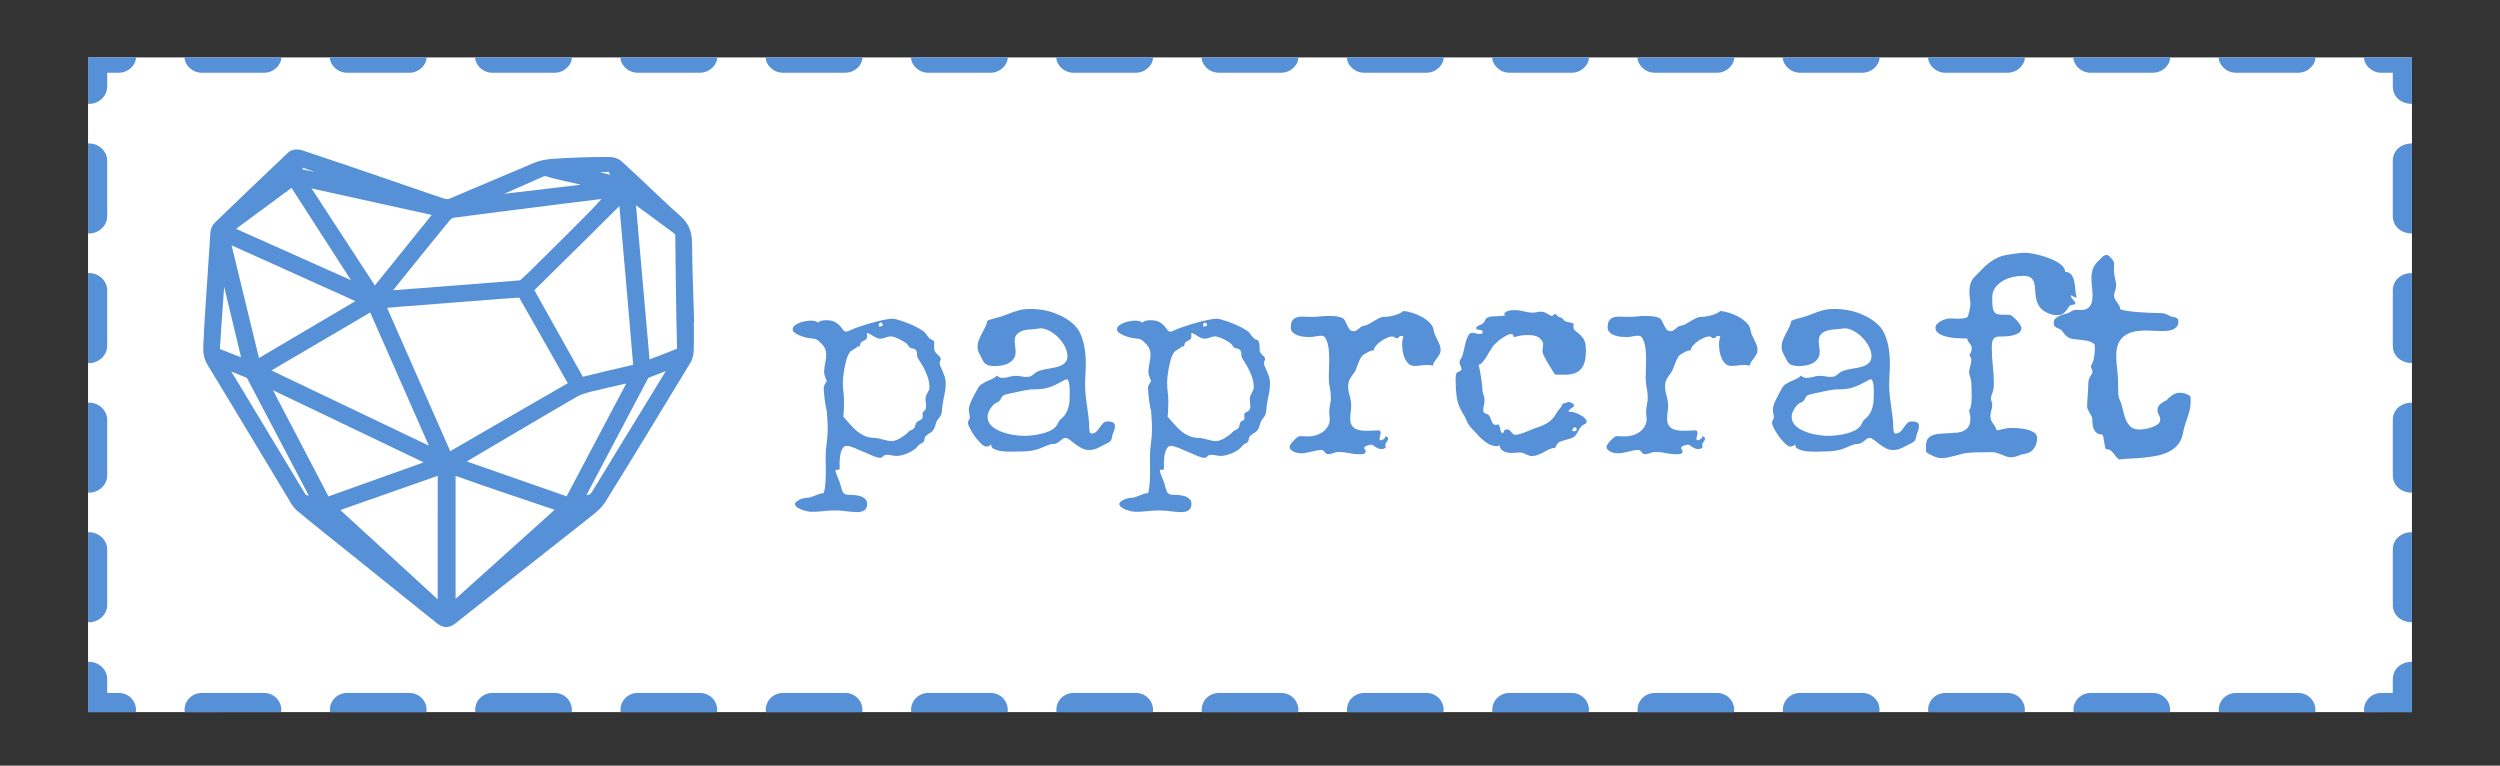 <?xml version="1.0" encoding="utf-8"?>
<!-- Generator: Adobe Illustrator 16.0.0, SVG Export Plug-In . SVG Version: 6.00 Build 0)  -->
<!DOCTYPE svg PUBLIC "-//W3C//DTD SVG 1.1//EN" "http://www.w3.org/Graphics/SVG/1.1/DTD/svg11.dtd">
<svg version="1.1" id="Layer_1" xmlns="http://www.w3.org/2000/svg" xmlns:xlink="http://www.w3.org/1999/xlink" x="0px" y="0px"
	 width="653px" height="200px" viewBox="0 0 653 200" enable-background="new 0 0 653 200" xml:space="preserve">
<rect x="0" y="0" width="653" height="200" fill="#333333" stroke="none"/>
<rect x="23" y="15" fill="#FFFFFF" width="607" height="171"/>
<path fill="#5690D6" d="M625,177.371V181h-3.021c-2.485,0-4.5,1.952-4.5,4.438c0,0.214,0.034,0.562,0.063,0.562H630v-0.702v-12.427
	C627,172.871,625,174.886,625,177.371z"/>
<path fill="#5690D6" d="M448.487,181h-16.265c-2.485,0-4.5,1.952-4.5,4.438c0,0.214,0.034,0.562,0.062,0.562h25.139
	c0.029,0,0.063-0.349,0.063-0.562C452.987,182.952,450.973,181,448.487,181z"/>
<path fill="#5690D6" d="M524.39,181h-16.265c-2.485,0-4.5,1.952-4.5,4.438c0,0.214,0.034,0.562,0.062,0.562h25.139
	c0.029,0,0.063-0.349,0.063-0.562C528.89,182.952,526.875,181,524.39,181z"/>
<path fill="#5690D6" d="M410.536,181h-16.266c-2.485,0-4.5,1.952-4.5,4.438c0,0.214,0.034,0.562,0.063,0.562h25.139
	c0.029,0,0.063-0.349,0.063-0.562C415.036,182.952,413.021,181,410.536,181z"/>
<path fill="#5690D6" d="M486.438,181h-16.265c-2.485,0-4.5,1.952-4.5,4.438c0,0.214,0.034,0.562,0.062,0.562h25.139
	c0.029,0,0.063-0.349,0.063-0.562C490.938,182.952,488.924,181,486.438,181z"/>
<path fill="#5690D6" d="M144.875,181H128.61c-2.485,0-4.5,1.952-4.5,4.438c0,0.214,0.034,0.562,0.063,0.562h25.139
	c0.029,0,0.063-0.349,0.063-0.562C149.375,182.952,147.361,181,144.875,181z"/>
<path fill="#5690D6" d="M106.924,181H90.659c-2.485,0-4.5,1.952-4.5,4.438c0,0.214,0.034,0.562,0.063,0.562h25.139
	c0.029,0,0.063-0.349,0.063-0.562C111.424,182.952,109.409,181,106.924,181z"/>
<path fill="#5690D6" d="M68.973,181H52.708c-2.485,0-4.5,1.952-4.5,4.438c0,0.214,0.034,0.562,0.063,0.562H73.41
	c0.029,0,0.063-0.349,0.063-0.562C73.473,182.952,71.458,181,68.973,181z"/>
<path fill="#5690D6" d="M182.827,181h-16.265c-2.485,0-4.5,1.952-4.5,4.438c0,0.214,0.034,0.562,0.063,0.562h25.139
	c0.029,0,0.063-0.349,0.063-0.562C187.327,182.952,185.312,181,182.827,181z"/>
<path fill="#5690D6" d="M181.233,84.319l0.081-0.084c-0.058-2.007-0.124-4.014-0.189-6.021c-0.159-4.853-0.324-9.872-0.37-14.797
	c-0.024-3.042-0.942-5.142-3.069-7.021c-3.3-2.922-6.554-6.035-9.702-9.045c-1.849-1.769-3.698-3.414-5.564-5.154
	c-0.855-0.802-2.141-1.197-3.358-1.197c-0.001,0-0.002,0-0.003,0c-5.379,0-9.87,0.179-14.13,0.443
	c-2.038,0.126-3.811,0.435-5.271,1.04c-4.049,1.683-8.143,3.407-12.101,5.105c-3.388,1.453-6.776,2.891-10.186,4.321
	c-0.204,0.087-0.833,0.141-1.19,0.022c-3.412-1.125-6.871-2.325-10.216-3.483c-1.715-0.593-3.431-1.189-5.149-1.776
	c-8.144-2.788-14.996-5.121-21.958-7.438c-0.475-0.16-0.949-0.193-1.264-0.193c-0.554,0-1.591,0.104-2.314,0.794
	c-6.717,6.337-13.457,12.823-19.165,18.334c-0.649,0.628-1.091,1.575-1.153,2.468c-0.349,4.915-0.663,9.831-0.976,14.749
	l-0.102,1.601c-0.064,1.021-0.134,2.043-0.204,3.064c-0.181,2.648-0.367,5.386-0.463,8.094c-0.012,0.345-0.035,0.689-0.057,1.034
	c-0.12,1.867-0.256,3.983,1.062,6.145c4.995,8.2,10.027,16.566,14.893,24.657c2.31,3.84,4.619,7.68,6.935,11.52
	c0.466,0.771,1.044,1.457,1.672,1.987c1.96,1.652,3.945,3.254,5.977,4.887l8.751,7.014c7.207,5.774,14.414,11.549,21.594,17.345
	c0.604,0.49,1.435,1.054,2.507,1.054c1.061,0,1.877-0.552,2.397-0.965c6.047-4.792,12.109-9.564,18.17-14.337
	c5.473-4.309,10.945-8.617,16.408-12.94l0.521-0.41c1.426-1.119,3.043-2.387,4.084-4.065c7.284-11.709,14.545-23.692,21.567-35.28
	l0.619-1.021c0.721-1.207,0.868-2.554,0.891-3.248c0.059-1.738,0.047-3.489,0.036-5.183
	C181.237,85.665,181.233,84.992,181.233,84.319z M162.535,62.333c0.574,6.547,1.143,13.085,1.71,19.625
	c0.127,1.482,0.25,2.965,0.374,4.449c0.245,2.94,0.49,5.882,0.76,8.812c0.002,0.023,0.003,0.044,0.004,0.063
	c-0.028,0.008-0.061,0.016-0.097,0.024c-4.662,1.057-9.195,2.161-13.039,3.109c-4.216-7.547-8.436-15.089-12.681-22.622l0.578-0.568
	c4.453-4.378,8.901-8.752,13.335-13.142c2.779-2.749,5.544-5.507,8.306-8.273C162.037,56.65,162.288,59.492,162.535,62.333z
	 M158.979,44.879c0.139,0.254,0.277,0.512,0.412,0.771c-0.898-0.218-1.799-0.437-2.702-0.657
	C157.452,44.954,158.214,44.916,158.979,44.879z M141.925,46.108c0.178-0.078,0.4-0.108,0.594-0.108c0.002,0,0.004,0,0.006,0
	c3.073,1,6.14,1.481,9.206,2.251l-20.057,2.375C135.088,49.101,138.503,47.603,141.925,46.108z M117.621,57.378
	c0.166-0.2,0.645-0.471,1.013-0.52c8.786-1.162,17.73-2.289,26.38-3.38l3.188-0.402c3.019-0.38,6.038-0.751,8.907-1.103
	c-1.004,1.123-2.036,2.254-3.108,3.347c-4.082,4.139-8.285,8.297-12.35,12.318l-2.704,2.676c-1.041,1.035-2.022,1.95-2.989,2.789
	c-0.091,0.078-0.218,0.132-0.25,0.139c-3.729,0.319-7.454,0.607-11.182,0.895l-1.812,0.14c-6.42,0.498-12.837,0.99-19.26,1.478
	c-0.259,0.02-0.518,0.039-0.779,0.057c0.719-0.902,1.421-1.78,2.129-2.653l2.474-3.065
	C110.651,65.911,114.141,61.586,117.621,57.378z M112.765,56.138L97.913,74.56l-2.594-3.974c-4.676-7.166-9.313-14.271-13.95-21.369
	L112.765,56.138z M112.021,116.407L70.906,96.759l25.795-15.146C101.861,93.338,106.945,104.881,112.021,116.407z M79.079,43.805
	l3.223,1.136c-1.094-0.234-2.188-0.466-3.282-0.697C79.039,44.099,79.059,43.953,79.079,43.805z M63.031,58.753l3.9-2.871
	c3.078-2.264,6.154-4.527,9.212-6.809c5.027,7.829,10.072,15.644,15.118,23.461l0.421,0.653L61.662,59.774
	C62.126,59.426,62.578,59.088,63.031,58.753z M92.834,78.655c-7.033,4.146-13.952,8.228-20.933,12.346l-4.259,2.513l-7.151-29.435
	L92.834,78.655z M58.17,91.456c-0.25-0.098-0.521-0.203-0.721-0.289c0.005-0.251,0.027-0.593,0.042-0.833
	c0.194-3.305,0.431-6.608,0.667-9.912l0.101-1.42c0.096-1.374,0.193-2.74,0.294-4.104l4.421,18.438
	c-0.991-0.384-1.98-0.773-2.969-1.161L58.17,91.456z M79.979,129.323c-0.074-0.067-0.224-0.233-0.4-0.526
	c-3.514-5.805-7.014-11.618-10.513-17.431l-5.546-9.208c-0.977-1.622-1.963-3.238-2.948-4.853c-0.057-0.093-0.113-0.186-0.17-0.278
	c1.384,0.557,2.731,1.107,4.068,1.674c0.047,0.067,0.124,0.192,0.245,0.423c4.503,8.539,8.991,17.091,13.479,25.644l2.477,4.72
	C80.435,129.438,80.204,129.385,79.979,129.323z M77.559,113.887l-6.264-11.964l39.36,18.845c-0.668,0.246-1.323,0.485-1.978,0.719
	l-6.174,2.197c-5.572,1.981-11.144,3.962-16.701,5.973C83.072,124.389,80.315,119.137,77.559,113.887z M114.321,156.537
	l-25.415-23.305c0.602-0.221,1.181-0.432,1.761-0.637l2.167-0.763c7.163-2.521,14.323-5.04,21.499-7.551
	C114.333,135.031,114.33,145.782,114.321,156.537z M117.6,117.843l-16.495-37.44c0.942-0.085,1.839-0.166,2.737-0.235
	c3.733-0.293,7.466-0.582,11.2-0.872l10.732-0.837c3.248-0.257,6.602-0.523,9.834-0.722c0.014,0.013,0.024,0.023,0.029,0.028
	c2.748,4.787,5.462,9.585,8.177,14.386l2.501,4.421c0.213,0.375,0.421,0.751,0.63,1.128c0.435,0.784,0.882,1.592,1.371,2.392
	c-7.337,4.208-14.656,8.451-21.975,12.694l-7.02,4.063C118.756,117.176,118.183,117.507,117.6,117.843z M119,156.413v-32.125
	c8,2.938,17.139,5.874,25.878,8.868L119,156.413z M147.998,129.638c-6.903-2.438-13.818-4.841-20.735-7.245l-5.354-1.861
	l5.713-3.374c7.509-4.436,15.274-9.022,22.937-13.477c1.189-0.686,2.667-1.088,4.078-1.441c2.722-0.678,5.513-1.302,8.212-1.906
	c0.245-0.055,0.49-0.11,0.735-0.165l-4.225,7.979c-3.778,7.133-7.557,14.266-11.321,21.414
	C148.024,129.589,148.01,129.614,147.998,129.638z M173.193,98.101l-3.586,5.856c-4.952,8.085-9.905,16.171-14.823,24.279
	c-0.525,0.863-0.863,1.029-1.423,1.076c-0.062,0.005-0.125,0.011-0.188,0.018l2.403-4.558c4.526-8.584,9.053-17.17,13.594-25.747
	c0.092-0.173,0.171-0.284,0.218-0.342c1.496-0.602,3.018-1.191,4.527-1.768C173.676,97.312,173.435,97.707,173.193,98.101z
	 M170.091,93.713l-0.431,0.165l-3.545-40.254c0.825,0.599,1.648,1.197,2.469,1.798c0.88,0.648,1.758,1.3,2.635,1.953
	c1.561,1.16,3.121,2.32,4.697,3.458c0.353,0.254,0.463,0.418,0.467,0.951c0.056,6.993,0.168,14.1,0.277,20.972l0.011,0.684
	c0.017,1.036,0.047,2.073,0.077,3.11c0.044,1.537,0.088,3.074,0.096,4.535C174.667,91.971,172.44,92.819,170.091,93.713z"/>
<path fill="#5690D6" d="M372.584,181h-16.265c-2.485,0-4.5,1.952-4.5,4.438c0,0.214,0.034,0.562,0.063,0.562h25.139
	c0.028,0,0.062-0.349,0.062-0.562C377.084,182.952,375.069,181,372.584,181z"/>
<path fill="#5690D6" d="M220.778,181h-16.265c-2.485,0-4.5,1.952-4.5,4.438c0,0.214,0.034,0.562,0.063,0.562h25.139
	c0.029,0,0.063-0.349,0.063-0.562C225.278,182.952,223.264,181,220.778,181z"/>
<path fill="#5690D6" d="M296.681,181h-16.265c-2.485,0-4.5,1.952-4.5,4.438c0,0.214,0.034,0.562,0.063,0.562h25.139
	c0.029,0,0.063-0.349,0.063-0.562C301.181,182.952,299.167,181,296.681,181z"/>
<path fill="#5690D6" d="M258.73,181h-16.265c-2.485,0-4.5,1.952-4.5,4.438c0,0.214,0.034,0.562,0.063,0.562h25.139
	c0.029,0,0.063-0.349,0.063-0.562C263.23,182.952,261.215,181,258.73,181z"/>
<path fill="#5690D6" d="M334.633,181h-16.265c-2.485,0-4.5,1.952-4.5,4.438c0,0.214,0.034,0.562,0.063,0.562h25.14
	c0.028,0,0.062-0.349,0.062-0.562C339.133,182.952,337.118,181,334.633,181z"/>
<path fill="#5690D6" d="M600.293,181h-16.265c-2.485,0-4.5,1.952-4.5,4.438c0,0.214,0.034,0.562,0.063,0.562h25.139
	c0.028,0,0.062-0.349,0.062-0.562C604.793,182.952,602.778,181,600.293,181z"/>
<path fill="#5690D6" d="M562.342,181h-16.266c-2.485,0-4.5,1.952-4.5,4.438c0,0.214,0.034,0.562,0.062,0.562h25.141
	c0.028,0,0.062-0.349,0.062-0.562C566.842,182.952,564.827,181,562.342,181z"/>
<path fill="#5690D6" d="M31.021,181H28v-3.629c0-2.485-2.202-4.5-4.688-4.5c-0.043,0-0.312,0.012-0.312,0.013V186h12.458
	c0.029,0,0.063-0.349,0.063-0.562C35.521,182.952,33.506,181,31.021,181z"/>
<path fill="#5690D6" d="M28,158.028v-14.507c0-2.485-2.202-4.5-4.688-4.5c-0.043,0-0.312,0.012-0.312,0.013v23.481
	c0,0.001,0.27,0.013,0.312,0.013C25.798,162.528,28,160.514,28,158.028z"/>
<path fill="#5690D6" d="M28,124.179v-14.507c0-2.485-2.202-4.5-4.688-4.5c-0.043,0-0.312,0.012-0.312,0.013v23.481
	c0,0.001,0.27,0.013,0.312,0.013C25.798,128.679,28,126.664,28,124.179z"/>
<path fill="#5690D6" d="M28,56.479V41.972c0-2.485-2.202-4.5-4.688-4.5c-0.043,0-0.312,0.011-0.312,0.013v23.481
	c0,0.001,0.27,0.013,0.312,0.013C25.798,60.979,28,58.964,28,56.479z"/>
<path fill="#5690D6" d="M28,90.329V75.822c0-2.485-2.202-4.5-4.688-4.5c-0.043,0-0.312,0.011-0.312,0.013v23.482
	c0,0.001,0.27,0.013,0.312,0.013C25.798,94.829,28,92.814,28,90.329z"/>
<path fill="#5690D6" d="M23,15v12.117c0,0.001,0.27,0.013,0.312,0.013c2.485,0,4.688-2.015,4.688-4.5V19h3.021c2.485,0,4.5-2,4.5-4
	H23.094H23z"/>
<path fill="#5690D6" d="M470.174,19h16.265c2.485,0,4.5-2,4.5-4h-25.265C465.674,17,467.688,19,470.174,19z"/>
<path fill="#5690D6" d="M318.368,19h16.265c2.485,0,4.5-2,4.5-4h-25.265C313.868,17,315.882,19,318.368,19z"/>
<path fill="#5690D6" d="M242.465,19h16.265c2.485,0,4.5-2,4.5-4h-25.265C237.965,17,239.979,19,242.465,19z"/>
<path fill="#5690D6" d="M280.416,19h16.265c2.485,0,4.5-2,4.5-4h-25.265C275.916,17,277.931,19,280.416,19z"/>
<path fill="#5690D6" d="M508.125,19h16.265c2.485,0,4.5-2,4.5-4h-25.265C503.625,17,505.64,19,508.125,19z"/>
<path fill="#5690D6" d="M204.513,19h16.265c2.485,0,4.5-2,4.5-4h-25.265C200.013,17,202.028,19,204.513,19z"/>
<path fill="#5690D6" d="M356.319,19h16.265c2.485,0,4.5-2,4.5-4h-25.265C351.819,17,353.834,19,356.319,19z"/>
<path fill="#5690D6" d="M90.659,19h16.265c2.485,0,4.5-2,4.5-4H86.159C86.159,17,88.174,19,90.659,19z"/>
<path fill="#5690D6" d="M52.708,19h16.265c2.485,0,4.5-2,4.5-4H48.208C48.208,17,50.222,19,52.708,19z"/>
<path fill="#5690D6" d="M432.222,19h16.266c2.485,0,4.5-2,4.5-4h-25.266C427.722,17,429.736,19,432.222,19z"/>
<path fill="#5690D6" d="M394.271,19h16.265c2.485,0,4.5-2,4.5-4h-25.265C389.771,17,391.785,19,394.271,19z"/>
<path fill="#5690D6" d="M546.076,19h16.266c2.485,0,4.5-2,4.5-4h-25.266C541.576,17,543.591,19,546.076,19z"/>
<path fill="#5690D6" d="M166.562,19h16.265c2.485,0,4.5-2,4.5-4h-25.265C162.062,17,164.077,19,166.562,19z"/>
<path fill="#5690D6" d="M128.61,19h16.265c2.485,0,4.5-2,4.5-4H124.11C124.11,17,126.125,19,128.61,19z"/>
<path fill="#5690D6" d="M584.028,19h16.265c2.485,0,4.5-2,4.5-4h-25.265C579.528,17,581.543,19,584.028,19z"/>
<path fill="#5690D6" d="M621.979,19H625v3.629c0,2.485,2,4.5,5,4.5V15h-12.521C617.479,17,619.494,19,621.979,19z"/>
<path fill="#5690D6" d="M625,109.671v14.507c0,2.485,2,4.5,5,4.5v-23.507C627,105.171,625,107.186,625,109.671z"/>
<path fill="#5690D6" d="M625,75.821v14.507c0,2.485,2,4.5,5,4.5V71.321C627,71.321,625,73.336,625,75.821z"/>
<path fill="#5690D6" d="M625,143.521v14.508c0,2.485,2,4.5,5,4.5v-23.508C627,139.021,625,141.035,625,143.521z"/>
<path fill="#5690D6" d="M625,41.972v14.507c0,2.485,2,4.5,5,4.5V37.472C627,37.472,625,39.486,625,41.972z"/>
<path fill="#5690D6" d="M207.571,86.902c0.346,0.264,0.747,0.491,1.202,0.682c0.454,0.192,0.915,0.354,1.381,0.484
	c0.466,0.132,0.831,0.21,1.094,0.233c0.502,0.072,0.897,0.125,1.184,0.162c0.287,0.036,0.538,0.096,0.753,0.179
	c0.215,0.084,0.431,0.221,0.646,0.413c0.215,0.192,0.502,0.466,0.861,0.825c0.741,0.766,1.112,1.663,1.112,2.691
	c0,0.766-0.09,1.531-0.27,2.296c-0.179,0.766-0.269,1.531-0.269,2.296c0,0.263,0.036,0.526,0.108,0.789
	c0.072,0.264,0.149,0.502,0.233,0.718c0.083,0.215,0.162,0.395,0.233,0.538s0.107,0.228,0.107,0.251
	c0,0.096-0.042,0.204-0.125,0.323c-0.084,0.12-0.174,0.257-0.269,0.413c-0.096,0.156-0.186,0.335-0.269,0.538
	c-0.084,0.204-0.125,0.438-0.125,0.699c0,0.192,0.023,0.58,0.072,1.166c0.048,0.587,0.113,1.203,0.197,1.848
	c0.083,0.646,0.173,1.238,0.269,1.776c0.095,0.538,0.179,0.855,0.251,0.951c0.048,0.789,0.102,1.578,0.162,2.367
	c0.06,0.79,0.09,1.579,0.09,2.368c0,1.292-0.09,2.56-0.269,3.803c-0.18,1.244-0.269,2.499-0.269,3.768
	c0,0.646,0.005,1.291,0.018,1.938c0.012,0.646,0.018,1.291,0.018,1.938c0,0.908-0.03,1.817-0.09,2.727
	c-0.06,0.908-0.197,1.817-0.413,2.727c-0.407,0-0.789,0.065-1.148,0.197c-0.359,0.131-0.717,0.269-1.076,0.412
	s-0.724,0.281-1.094,0.413c-0.371,0.131-0.771,0.197-1.202,0.197c-0.191,0-0.455,0.041-0.789,0.125
	c-0.335,0.084-0.664,0.197-0.987,0.341c-0.323,0.144-0.61,0.317-0.861,0.521s-0.377,0.413-0.377,0.628
	c0,0.311,0.173,0.592,0.521,0.843c0.346,0.252,0.753,0.467,1.22,0.646c0.466,0.179,0.933,0.316,1.399,0.412
	c0.466,0.096,0.831,0.144,1.094,0.144c1.028,0,2.063-0.06,3.103-0.18c1.041-0.119,2.086-0.179,3.139-0.179
	c1.005,0,1.991,0.071,2.96,0.215s1.943,0.216,2.924,0.216c0.717,0,1.309-0.168,1.776-0.503c0.466-0.335,0.699-0.896,0.699-1.686
	c0-0.383-0.096-0.706-0.287-0.969c-0.192-0.264-0.431-0.484-0.718-0.664s-0.61-0.312-0.969-0.395
	c-0.359-0.084-0.694-0.149-1.004-0.197c-0.67-0.072-1.22-0.103-1.65-0.09c-0.431,0.012-0.789-0.042-1.076-0.161
	c-0.287-0.12-0.521-0.348-0.7-0.682c-0.179-0.336-0.353-0.886-0.52-1.65c-0.072-0.312-0.18-0.646-0.323-1.005
	s-0.293-0.724-0.448-1.094c-0.156-0.372-0.287-0.725-0.395-1.059c-0.108-0.336-0.162-0.646-0.162-0.933
	c0.119,0.023,0.227,0.041,0.323,0.054c0.095,0.012,0.191,0.018,0.287,0.018c0.144,0,0.257-0.036,0.341-0.107
	c0.083-0.072,0.125-0.228,0.125-0.467c-0.024-0.574-0.03-1.076-0.018-1.507s0.048-0.892,0.108-1.381
	c0.06-0.49,0.162-0.945,0.305-1.363c0.144-0.418,0.329-0.766,0.556-1.041c0.227-0.274,0.532-0.412,0.915-0.412
	c0.431,0,1.052,0.161,1.866,0.484c0.812,0.322,1.656,0.682,2.529,1.076c0.873,0.395,1.704,0.753,2.493,1.076
	c0.79,0.323,1.387,0.484,1.794,0.484c0.215,0,0.377-0.042,0.484-0.126c0.108-0.084,0.209-0.173,0.305-0.269
	c0.095-0.096,0.209-0.186,0.341-0.27c0.131-0.084,0.328-0.125,0.592-0.125c0.454,0,0.902,0.048,1.345,0.144
	c0.442,0.095,0.891,0.144,1.346,0.144c0.358,0,0.777-0.061,1.255-0.18c0.479-0.12,0.951-0.275,1.417-0.467s0.909-0.412,1.327-0.663
	s0.759-0.508,1.022-0.771c0.263-0.263,0.479-0.496,0.646-0.699c0.167-0.203,0.442-0.389,0.825-0.557
	c0.239-0.095,0.4-0.215,0.484-0.358c0.083-0.144,0.137-0.293,0.161-0.449c0.024-0.155,0.054-0.316,0.09-0.483
	c0.036-0.168,0.125-0.335,0.269-0.503c0.239-0.263,0.472-0.46,0.7-0.592c0.227-0.131,0.442-0.27,0.646-0.412
	c0.203-0.144,0.395-0.317,0.574-0.521c0.18-0.203,0.341-0.508,0.484-0.915c0.12-0.406,0.239-0.795,0.359-1.166
	c0.119-0.37,0.334-0.723,0.646-1.059c0.239-0.263,0.418-0.52,0.539-0.771c0.119-0.251,0.203-0.502,0.251-0.753
	c0.048-0.251,0.077-0.515,0.09-0.789c0.012-0.275,0.042-0.58,0.089-0.915c0.144-1.005,0.323-1.997,0.538-2.979
	c0.215-0.98,0.323-1.984,0.323-3.013c0-0.598-0.084-1.148-0.251-1.65c-0.167-0.502-0.347-0.974-0.538-1.417
	c-0.191-0.442-0.371-0.849-0.538-1.22c-0.167-0.371-0.251-0.736-0.251-1.094c0-0.144,0.047-0.281,0.144-0.413
	c0.095-0.131,0.144-0.281,0.144-0.449c0-0.287-0.084-0.508-0.251-0.664c-0.167-0.155-0.347-0.323-0.538-0.502
	c-0.192-0.179-0.445-0.4-0.612-0.664c-0.168-0.263-0.325-0.633-0.325-1.112v-0.682c0-0.239,0.056-0.466,0.02-0.682
	c-0.035-0.215-0.088-0.418-0.232-0.61c-0.502-0.167-0.884-0.406-1.183-0.717c-0.299-0.311-0.571-0.682-0.834-1.112
	c-0.144-0.215-0.414-0.46-0.82-0.735s-0.883-0.556-1.433-0.843c-0.55-0.287-1.146-0.568-1.792-0.843
	c-0.646-0.274-1.267-0.514-1.865-0.717c-0.598-0.203-1.143-0.371-1.632-0.502c-0.491-0.131-0.867-0.197-1.13-0.197
	c-0.526,0-1.304,0.107-2.332,0.323c-1.029,0.215-2.105,0.484-3.229,0.807c-1.125,0.323-2.188,0.658-3.193,1.005
	s-1.758,0.64-2.26,0.879c-0.192,0.096-0.377,0.179-0.556,0.251s-0.365,0.108-0.556,0.108c-0.311,0-0.568-0.155-0.771-0.467
	c-0.203-0.311-0.466-0.651-0.789-1.022c-0.323-0.371-0.76-0.711-1.31-1.022c-0.55-0.311-1.34-0.466-2.368-0.466
	c-0.359,0-0.73,0.042-1.112,0.125c-0.383,0.084-0.706,0.257-0.969,0.521c-0.239-0.239-0.526-0.389-0.861-0.449
	c-0.335-0.059-0.67-0.089-1.005-0.089c-0.311,0-0.73,0.042-1.255,0.125c-0.526,0.084-1.047,0.215-1.561,0.395
	c-0.515,0.179-0.963,0.419-1.345,0.717c-0.383,0.3-0.574,0.652-0.574,1.059C207.051,86.352,207.224,86.639,207.571,86.902z
	 M229.546,85.216c-0.024,0-0.036,0.024-0.036,0.072c0-0.191,0.03-0.413,0.09-0.664c0.06-0.251,0.209-0.377,0.449-0.377
	c0.119,0,0.239,0.06,0.358,0.18s0.18,0.239,0.18,0.358c0,0.24-0.138,0.389-0.413,0.449c-0.275,0.06-0.497,0.089-0.664,0.089
	l0.144-0.071C229.629,85.228,229.593,85.216,229.546,85.216z M220.218,98.652c0.048-0.514,0.12-1.076,0.215-1.687
	c0.095-0.61,0.215-1.237,0.359-1.883s0.311-1.231,0.502-1.758c0.191-0.526,0.418-0.963,0.682-1.31s0.55-0.532,0.861-0.556
	c0.023-0.144,0.095-0.245,0.215-0.305c0.119-0.059,0.239-0.113,0.358-0.161s0.227-0.108,0.323-0.18
	c0.095-0.072,0.144-0.191,0.144-0.358c0.095,0.048,0.227,0.072,0.395,0.072c0.239,0,0.364-0.131,0.376-0.395
	c0.012-0.263,0.126-0.526,0.341-0.789c0.144-0.095,0.305-0.185,0.484-0.269c0.18-0.083,0.347-0.173,0.502-0.269
	c0.155-0.096,0.281-0.209,0.377-0.341c0.095-0.131,0.143-0.489,0.143-0.705c0-0.144-0.024,0.242-0.072-0.758h0.18
	c0.287,0,0.562,0.244,0.825,0.363c0.263,0.12,0.52,0.338,0.771,0.469c0.251,0.132,0.514,0.304,0.789,0.423
	c0.275,0.12,0.58,0.202,0.915,0.202c0.478,0,0.951-0.09,1.417-0.293c0.466-0.203,0.938-0.299,1.417-0.299
	c0.239,0,0.58,0.081,1.022,0.236c0.442,0.156,0.897,0.354,1.363,0.593c0.467,0.239,0.897,0.492,1.292,0.754
	c0.395,0.264,0.651,0.502,0.771,0.718c0.167,0.335,0.341,0.551,0.521,0.646c0.179,0.096,0.346,0.156,0.502,0.18
	c0.155,0.024,0.317,0.054,0.484,0.089c0.167,0.036,0.347,0.162,0.538,0.377c0.12,0.144,0.198,0.305,0.233,0.484
	c0.036,0.179,0.054,0.359,0.054,0.538s0.012,0.359,0.036,0.538c0.023,0.179,0.083,0.341,0.179,0.484
	c0.359,0.574,0.718,1.161,1.076,1.758c0.359,0.598,0.682,1.214,0.969,1.848c0.287,0.634,0.526,1.292,0.718,1.974
	c0.191,0.682,0.287,1.381,0.287,2.099c0,0.263-0.054,0.508-0.162,0.734c-0.108,0.229-0.228,0.461-0.359,0.7
	c-0.132,0.239-0.251,0.491-0.359,0.753c-0.107,0.264-0.161,0.551-0.161,0.861c0,0.312,0.023,0.616,0.072,0.915
	c0.047,0.299,0.072,0.604,0.072,0.915c0,0.431-0.06,0.735-0.18,0.915c-0.12,0.179-0.251,0.322-0.395,0.431
	c-0.144,0.107-0.145,0.215-0.264,0.322c-0.12,0.107-0.049,0.281-0.049,0.521v0.682c0,0.287-0.19,0.484-0.31,0.592
	c-0.12,0.107-0.472,0.281-0.926,0.521c-0.216,0.12-0.392,0.257-0.463,0.412c-0.072,0.156-0.142,0.317-0.178,0.484
	c-0.036,0.168-0.085,0.335-0.133,0.503c-0.048,0.167-0.148,0.322-0.292,0.466c-0.191,0.191-0.427,0.335-0.702,0.431
	s-0.509,0.251-0.7,0.467c-0.24,0.263-0.539,0.532-0.897,0.807c-0.359,0.275-0.735,0.533-1.13,0.771
	c-0.395,0.239-0.796,0.437-1.202,0.592c-0.407,0.156-0.79,0.233-1.148,0.233c-0.383,0-0.76-0.041-1.13-0.126
	c-0.371-0.083-0.748-0.173-1.13-0.269c-0.383-0.096-0.766-0.191-1.148-0.287c-0.383-0.096-0.766-0.144-1.148-0.144
	c-0.981-0.023-1.842-0.209-2.583-0.556c-0.742-0.347-1.417-0.777-2.027-1.292c-0.61-0.514-1.19-1.094-1.74-1.74
	c-0.55-0.646-1.125-1.291-1.722-1.938c0.048-0.669,0.09-1.327,0.125-1.973c0.036-0.646,0.054-1.292,0.054-1.938
	c0-0.861-0.054-1.716-0.161-2.565c-0.108-0.849-0.162-1.704-0.162-2.565C220.146,99.555,220.169,99.167,220.218,98.652z"/>
<path fill="#5690D6" d="M252.83,110.438c0,0.335,0.18,0.843,0.538,1.524c0.359,0.682,0.79,1.37,1.292,2.063
	c0.502,0.693,1.028,1.304,1.579,1.829c0.55,0.526,1.017,0.79,1.399,0.79c0.263,0,0.502-0.06,0.717-0.18
	c0.215-0.119,0.407-0.274,0.574-0.467c-0.024,0.072-0.036,0.156-0.036,0.251c0,0.431,0.233,0.767,0.699,1.005
	c0.467,0.239,1.005,0.413,1.615,0.521s1.213,0.167,1.812,0.179c0.598,0.013,1.041,0.019,1.328,0.019c1.1,0,2.194-0.024,3.283-0.072
	c1.088-0.048,2.17-0.215,3.247-0.502c0.311-0.096,0.651-0.221,1.022-0.377c0.371-0.155,0.735-0.311,1.094-0.466
	c0.358-0.155,0.717-0.293,1.076-0.413c0.359-0.119,0.705-0.179,1.041-0.179c0.406,0,0.747-0.084,1.022-0.252
	c0.274-0.167,0.526-0.346,0.753-0.538c0.227-0.19,0.454-0.37,0.682-0.538c0.227-0.167,0.496-0.251,0.807-0.251
	c0.287,0,0.64,0.168,1.059,0.502c0.418,0.336,0.884,0.7,1.399,1.095c0.514,0.395,1.077,0.753,1.687,1.076s1.261,0.484,1.955,0.484
	c0.813,0,1.62-0.197,2.422-0.592c0.801-0.395,1.561-0.783,2.278-1.166c0.335-0.167,0.58-0.316,0.736-0.448
	c0.155-0.132,0.269-0.275,0.341-0.431s0.125-0.341,0.161-0.557c0.036-0.215,0.102-0.489,0.197-0.825
	c0.12-0.382,0.251-0.753,0.395-1.112c0.144-0.358,0.215-0.74,0.215-1.147c0-0.263-0.06-0.472-0.18-0.628
	c-0.12-0.155-0.275-0.274-0.466-0.358c-0.192-0.084-0.401-0.138-0.628-0.162c-0.228-0.023-0.448-0.036-0.664-0.036
	c-0.479,0-0.874,0.168-1.184,0.503c-0.311,0.335-0.598,0.699-0.861,1.094c-0.264,0.395-0.556,0.754-0.879,1.076
	c-0.323,0.323-0.748,0.484-1.274,0.484c-0.12,0-0.233-0.065-0.341-0.197c-0.107-0.131-0.186-0.484-0.233-1.058
	c0-0.934-0.054-1.872-0.162-2.816c-0.108-0.945-0.233-1.89-0.377-2.835c-0.144-0.944-0.269-1.889-0.376-2.834
	c-0.108-0.944-0.162-1.896-0.162-2.852c0-1.005,0.03-1.991,0.09-2.96c0.06-0.969,0.09-1.955,0.09-2.96
	c0-0.741-0.042-1.548-0.126-2.421s-0.228-1.74-0.43-2.601c-0.204-0.861-0.479-1.68-0.825-2.458c-0.347-0.777-0.784-1.453-1.31-2.027
	c-0.718-0.765-1.537-1.429-2.458-1.991c-0.921-0.562-1.896-1.034-2.924-1.417c-1.028-0.382-2.081-0.664-3.157-0.843
	c-1.077-0.179-2.129-0.269-3.157-0.269l-1.112,0.036c-0.598,0.024-1.178,0.107-1.74,0.251s-1.125,0.311-1.686,0.502
	c-0.562,0.191-1.112,0.4-1.65,0.627c-0.538,0.228-1.094,0.425-1.668,0.592c-0.215,0.072-0.484,0.149-0.807,0.233
	c-0.323,0.084-0.658,0.174-1.004,0.269c-0.347,0.096-0.67,0.192-0.969,0.287c-0.299,0.096-0.533,0.192-0.7,0.287
	c-0.12,0.622-0.317,1.202-0.592,1.74c-0.275,0.538-0.556,1.076-0.843,1.614s-0.544,1.089-0.771,1.65
	c-0.228,0.562-0.341,1.166-0.341,1.812c0,0.598,0.149,1.19,0.449,1.776c0.299,0.586,0.58,1.13,0.843,1.632
	c0.334,0.694,0.765,1.136,1.292,1.327c0.526,0.192,1.148,0.287,1.865,0.287c0.598,0,1.22-0.054,1.866-0.162
	c0.646-0.107,1.238-0.305,1.776-0.592s0.98-0.669,1.328-1.148c0.346-0.478,0.52-1.076,0.52-1.794c0-0.478-0.042-0.951-0.125-1.417
	c-0.084-0.466-0.125-0.938-0.125-1.417c0-0.812,0.215-1.429,0.646-1.848c0.43-0.418,0.956-0.717,1.579-0.896
	c0.622-0.18,1.292-0.287,2.009-0.323c0.718-0.036,1.363-0.102,1.938-0.197c0.072,0,0.155-0.012,0.251-0.036
	c0.095-0.024,0.191-0.036,0.287-0.036c0.765,0,1.566,0.228,2.404,0.682c0.837,0.455,1.602,1.035,2.296,1.74
	c0.694,0.706,1.262,1.483,1.705,2.332c0.442,0.849,0.664,1.656,0.664,2.421c0,0.694-0.156,1.238-0.466,1.633
	c-0.312,0.395-0.718,0.706-1.22,0.933c-0.502,0.228-1.07,0.401-1.704,0.52c-0.634,0.12-1.268,0.233-1.901,0.341
	c-0.634,0.108-1.244,0.251-1.83,0.431c-0.586,0.179-1.071,0.437-1.453,0.771c-0.383,0.335-0.7,0.568-0.951,0.7
	s-0.64,0.197-1.166,0.197c-0.479,0-0.939-0.048-1.381-0.144c-0.443-0.095-0.903-0.144-1.381-0.144c-0.598,0-1.184,0.09-1.758,0.269
	s-1.161,0.269-1.758,0.269c-0.574,0-1.041-0.203-1.399-0.61c-0.359,0.359-0.777,0.646-1.256,0.861
	c-0.479,0.215-0.957,0.431-1.435,0.646s-0.933,0.466-1.363,0.753c-0.43,0.287-0.766,0.669-1.004,1.148
	c-0.215,0.407-0.455,0.844-0.718,1.31s-0.515,0.945-0.753,1.435c-0.239,0.491-0.443,0.981-0.61,1.472
	c-0.167,0.49-0.251,0.95-0.251,1.381c0,0.336,0.042,0.652,0.125,0.951c0.083,0.299,0.125,0.616,0.125,0.95
	c0,0.264-0.078,0.503-0.233,0.718C252.908,109.936,252.83,110.175,252.83,110.438z M258.427,107.19
	c0.311-0.586,0.646-1.059,1.005-1.417c0.239-0.239,0.496-0.419,0.771-0.538s0.532-0.275,0.771-0.467
	c0.191-0.167,0.323-0.328,0.395-0.483c0.072-0.156,0.144-0.306,0.215-0.449s0.173-0.274,0.305-0.395
	c0.131-0.119,0.353-0.238,0.664-0.359c0.167-0.047,0.586-0.148,1.256-0.305c0.669-0.154,1.387-0.311,2.152-0.467
	c0.765-0.154,1.471-0.292,2.117-0.412c0.646-0.119,1.041-0.18,1.184-0.18c1.076,0,1.973-0.035,2.691-0.107
	c0.717-0.071,1.393-0.209,2.027-0.412s1.274-0.467,1.919-0.79c0.646-0.323,1.423-0.735,2.332-1.238c0.048,0,0.108-0.018,0.18-0.054
	c0.072-0.036,0.131-0.054,0.179-0.054c0.215,0,0.376,0.144,0.484,0.431c0.107,0.287,0.185,0.616,0.233,0.986
	c0.048,0.371,0.078,0.735,0.09,1.095c0.012,0.358,0.018,0.609,0.018,0.753c0,0.67-0.012,1.327-0.036,1.974
	c-0.024,0.646-0.107,1.268-0.251,1.865c-0.144,0.599-0.365,1.172-0.664,1.722c-0.299,0.551-0.724,1.053-1.274,1.507
	c-0.239,0.192-0.413,0.371-0.52,0.539c-0.107,0.167-0.204,0.328-0.287,0.483c-0.084,0.156-0.161,0.312-0.233,0.467
	c-0.072,0.156-0.192,0.329-0.359,0.521c-0.407,0.479-0.957,0.873-1.65,1.184c-0.694,0.312-1.435,0.557-2.225,0.735
	c-0.789,0.18-1.579,0.312-2.368,0.395c-0.789,0.085-1.471,0.126-2.045,0.126c-0.479,0-1.047-0.036-1.704-0.107
	c-0.658-0.072-1.34-0.18-2.045-0.323c-0.706-0.144-1.406-0.347-2.099-0.609c-0.694-0.264-1.315-0.574-1.866-0.934
	c-0.55-0.358-0.993-0.789-1.327-1.291c-0.335-0.503-0.502-1.076-0.502-1.723C257.96,108.333,258.116,107.777,258.427,107.19z"/>
<path fill="#5690D6" d="M292.277,86.902c0.346,0.264,0.747,0.491,1.202,0.682c0.454,0.192,0.915,0.354,1.381,0.484
	c0.466,0.132,0.831,0.21,1.094,0.233c0.502,0.072,0.897,0.125,1.184,0.162c0.287,0.036,0.538,0.096,0.753,0.179
	c0.215,0.084,0.431,0.221,0.646,0.413c0.215,0.192,0.502,0.466,0.861,0.825c0.741,0.766,1.112,1.663,1.112,2.691
	c0,0.766-0.09,1.531-0.27,2.296c-0.179,0.766-0.269,1.531-0.269,2.296c0,0.263,0.036,0.526,0.108,0.789
	c0.072,0.264,0.149,0.502,0.233,0.718c0.083,0.215,0.162,0.395,0.233,0.538s0.107,0.228,0.107,0.251
	c0,0.096-0.042,0.204-0.125,0.323c-0.084,0.12-0.174,0.257-0.269,0.413c-0.096,0.156-0.186,0.335-0.269,0.538
	c-0.084,0.204-0.125,0.438-0.125,0.699c0,0.192,0.023,0.58,0.072,1.166c0.048,0.587,0.113,1.203,0.197,1.848
	c0.083,0.646,0.173,1.238,0.269,1.776c0.095,0.538,0.179,0.855,0.251,0.951c0.048,0.789,0.102,1.578,0.162,2.367
	c0.06,0.79,0.09,1.579,0.09,2.368c0,1.292-0.09,2.56-0.269,3.803c-0.18,1.244-0.269,2.499-0.269,3.768
	c0,0.646,0.005,1.291,0.018,1.938c0.012,0.646,0.018,1.291,0.018,1.938c0,0.908-0.03,1.817-0.09,2.727
	c-0.06,0.908-0.197,1.817-0.413,2.727c-0.407,0-0.789,0.065-1.148,0.197c-0.359,0.131-0.717,0.269-1.076,0.412
	s-0.724,0.281-1.094,0.413c-0.371,0.131-0.771,0.197-1.202,0.197c-0.191,0-0.455,0.041-0.789,0.125
	c-0.335,0.084-0.664,0.197-0.987,0.341c-0.323,0.144-0.61,0.317-0.861,0.521s-0.377,0.413-0.377,0.628
	c0,0.311,0.173,0.592,0.521,0.843c0.346,0.252,0.753,0.467,1.22,0.646c0.466,0.179,0.933,0.316,1.399,0.412
	c0.466,0.096,0.831,0.144,1.094,0.144c1.028,0,2.063-0.06,3.103-0.18c1.041-0.119,2.086-0.179,3.139-0.179
	c1.005,0,1.991,0.071,2.96,0.215s1.943,0.216,2.924,0.216c0.717,0,1.309-0.168,1.776-0.503c0.466-0.335,0.699-0.896,0.699-1.686
	c0-0.383-0.096-0.706-0.287-0.969c-0.192-0.264-0.431-0.484-0.718-0.664s-0.61-0.312-0.969-0.395
	c-0.359-0.084-0.694-0.149-1.004-0.197c-0.67-0.072-1.22-0.103-1.65-0.09c-0.431,0.012-0.789-0.042-1.076-0.161
	c-0.287-0.12-0.521-0.348-0.7-0.682c-0.179-0.336-0.353-0.886-0.52-1.65c-0.072-0.312-0.18-0.646-0.323-1.005
	s-0.293-0.724-0.448-1.094c-0.156-0.372-0.287-0.725-0.395-1.059c-0.108-0.336-0.162-0.646-0.162-0.933
	c0.119,0.023,0.227,0.041,0.323,0.054c0.095,0.012,0.191,0.018,0.287,0.018c0.144,0,0.257-0.036,0.341-0.107
	c0.083-0.072,0.125-0.228,0.125-0.467c-0.024-0.574-0.03-1.076-0.018-1.507s0.048-0.892,0.108-1.381
	c0.06-0.49,0.162-0.945,0.305-1.363c0.144-0.418,0.329-0.766,0.556-1.041c0.227-0.274,0.532-0.412,0.915-0.412
	c0.431,0,1.052,0.161,1.866,0.484c0.812,0.322,1.656,0.682,2.529,1.076c0.873,0.395,1.704,0.753,2.493,1.076
	c0.79,0.323,1.387,0.484,1.794,0.484c0.215,0,0.377-0.042,0.484-0.126c0.108-0.084,0.209-0.173,0.305-0.269
	c0.095-0.096,0.209-0.186,0.341-0.27c0.131-0.084,0.328-0.125,0.592-0.125c0.454,0,0.902,0.048,1.345,0.144
	c0.442,0.095,0.891,0.144,1.346,0.144c0.358,0,0.777-0.061,1.255-0.18c0.479-0.12,0.951-0.275,1.417-0.467s0.909-0.412,1.327-0.663
	s0.759-0.508,1.022-0.771c0.263-0.263,0.479-0.496,0.646-0.699c0.167-0.203,0.442-0.389,0.825-0.557
	c0.239-0.095,0.4-0.215,0.484-0.358c0.083-0.144,0.137-0.293,0.162-0.449c0.023-0.155,0.054-0.316,0.09-0.483
	c0.035-0.168,0.125-0.335,0.269-0.503c0.239-0.263,0.472-0.46,0.7-0.592c0.227-0.131,0.441-0.27,0.646-0.412
	c0.202-0.144,0.395-0.317,0.573-0.521c0.18-0.203,0.342-0.508,0.485-0.915c0.119-0.406,0.238-0.795,0.358-1.166
	c0.119-0.37,0.335-0.723,0.646-1.059c0.239-0.263,0.418-0.52,0.538-0.771c0.12-0.251,0.203-0.502,0.251-0.753
	s0.078-0.515,0.09-0.789c0.012-0.275,0.042-0.58,0.09-0.915c0.144-1.005,0.323-1.997,0.538-2.979
	c0.216-0.98,0.323-1.984,0.323-3.013c0-0.598-0.084-1.148-0.251-1.65c-0.168-0.502-0.348-0.974-0.538-1.417
	c-0.192-0.442-0.371-0.849-0.538-1.22c-0.168-0.371-0.252-0.736-0.252-1.094c0-0.144,0.048-0.281,0.144-0.413
	c0.096-0.131,0.144-0.281,0.144-0.449c0-0.287-0.084-0.508-0.251-0.664c-0.168-0.155-0.347-0.323-0.538-0.502
	c-0.191-0.179-0.298-0.4-0.465-0.664C329.01,91.734,329,91.363,329,90.884v-0.682c0-0.239-0.092-0.466-0.127-0.682
	c-0.036-0.215-0.162-0.418-0.307-0.61c-0.502-0.167-0.921-0.406-1.22-0.717c-0.299-0.311-0.59-0.682-0.853-1.112
	c-0.144-0.215-0.423-0.46-0.83-0.735s-0.887-0.556-1.437-0.843c-0.55-0.287-1.149-0.568-1.795-0.843
	c-0.646-0.274-1.268-0.514-1.866-0.717c-0.598-0.203-1.143-0.371-1.632-0.502c-0.491-0.131-0.868-0.197-1.131-0.197
	c-0.526,0-1.304,0.107-2.332,0.323c-1.029,0.215-2.105,0.484-3.229,0.807c-1.125,0.323-2.188,0.658-3.193,1.005
	s-1.758,0.64-2.26,0.879c-0.192,0.096-0.377,0.179-0.556,0.251s-0.365,0.108-0.556,0.108c-0.311,0-0.568-0.155-0.771-0.467
	c-0.203-0.311-0.466-0.651-0.789-1.022c-0.323-0.371-0.76-0.711-1.31-1.022c-0.55-0.311-1.34-0.466-2.368-0.466
	c-0.359,0-0.73,0.042-1.112,0.125c-0.383,0.084-0.706,0.257-0.969,0.521c-0.239-0.239-0.526-0.389-0.861-0.449
	c-0.335-0.059-0.67-0.089-1.005-0.089c-0.311,0-0.73,0.042-1.255,0.125c-0.526,0.084-1.047,0.215-1.561,0.395
	c-0.515,0.179-0.963,0.419-1.345,0.717c-0.383,0.3-0.574,0.652-0.574,1.059C291.756,86.352,291.93,86.639,292.277,86.902z
	 M314.251,85.216c-0.024,0-0.036,0.024-0.036,0.072c0-0.191,0.03-0.413,0.09-0.664c0.06-0.251,0.209-0.377,0.449-0.377
	c0.119,0,0.239,0.06,0.358,0.18s0.18,0.239,0.18,0.358c0,0.24-0.138,0.389-0.413,0.449c-0.275,0.06-0.497,0.089-0.664,0.089
	l0.144-0.071C314.335,85.228,314.299,85.216,314.251,85.216z M304.923,98.652c0.048-0.514,0.12-1.076,0.215-1.687
	c0.095-0.61,0.215-1.237,0.359-1.883s0.311-1.231,0.502-1.758c0.191-0.526,0.418-0.963,0.682-1.31s0.55-0.532,0.861-0.556
	c0.023-0.144,0.095-0.245,0.215-0.305c0.119-0.059,0.239-0.113,0.358-0.161s0.227-0.108,0.323-0.18
	c0.095-0.072,0.144-0.191,0.144-0.358c0.095,0.048,0.227,0.072,0.395,0.072c0.239,0,0.364-0.131,0.376-0.395
	c0.012-0.263,0.126-0.526,0.341-0.789c0.144-0.095,0.305-0.185,0.484-0.269c0.18-0.083,0.347-0.173,0.502-0.269
	c0.155-0.096,0.281-0.209,0.377-0.341c0.095-0.131,0.143-0.489,0.143-0.705c0-0.144-0.024,0.242-0.072-0.758h0.18
	c0.287,0,0.562,0.244,0.825,0.363c0.263,0.12,0.52,0.338,0.771,0.469c0.251,0.132,0.514,0.304,0.789,0.423
	c0.275,0.12,0.58,0.202,0.915,0.202c0.478,0,0.951-0.09,1.417-0.293c0.466-0.203,0.938-0.299,1.417-0.299
	c0.239,0,0.58,0.081,1.022,0.236c0.442,0.156,0.897,0.354,1.363,0.593c0.467,0.239,0.897,0.492,1.292,0.754
	c0.395,0.264,0.651,0.502,0.771,0.718c0.167,0.335,0.341,0.551,0.521,0.646c0.179,0.096,0.346,0.156,0.502,0.18
	c0.155,0.024,0.317,0.054,0.484,0.089c0.167,0.036,0.347,0.162,0.538,0.377c0.12,0.144,0.198,0.305,0.233,0.484
	c0.036,0.179,0.054,0.359,0.054,0.538s0.012,0.359,0.036,0.538c0.023,0.179,0.083,0.341,0.179,0.484
	c0.359,0.574,0.718,1.161,1.076,1.758c0.359,0.598,0.682,1.214,0.969,1.848c0.287,0.634,0.526,1.292,0.718,1.974
	s0.287,1.381,0.287,2.099c0,0.263-0.055,0.508-0.162,0.734c-0.107,0.229-0.227,0.461-0.358,0.7s-0.251,0.491-0.358,0.753
	c-0.107,0.264-0.162,0.551-0.162,0.861c0,0.312,0.023,0.616,0.072,0.915c0.047,0.299,0.072,0.604,0.072,0.915
	c0,0.431-0.061,0.735-0.18,0.915c-0.12,0.179-0.252,0.322-0.395,0.431c-0.144,0.107-0.498,0.215-0.617,0.322
	c-0.12,0.107-0.402,0.281-0.402,0.521v0.682c0,0.287,0.163,0.484,0.043,0.592s-0.295,0.281-0.75,0.521
	c-0.215,0.12-0.303,0.257-0.375,0.412c-0.072,0.156-0.098,0.317-0.134,0.484c-0.036,0.168-0.063,0.335-0.111,0.503
	c-0.048,0.167-0.137,0.322-0.28,0.466c-0.191,0.191-0.421,0.335-0.696,0.431s-0.507,0.251-0.698,0.467
	c-0.24,0.263-0.537,0.532-0.896,0.807c-0.359,0.275-0.735,0.533-1.13,0.771c-0.395,0.239-0.795,0.437-1.201,0.592
	c-0.407,0.156-0.79,0.233-1.148,0.233c-0.383,0-0.76-0.041-1.13-0.126c-0.371-0.083-0.748-0.173-1.13-0.269
	c-0.383-0.096-0.766-0.191-1.148-0.287c-0.383-0.096-0.766-0.144-1.148-0.144c-0.981-0.023-1.842-0.209-2.583-0.556
	c-0.742-0.347-1.417-0.777-2.027-1.292c-0.61-0.514-1.19-1.094-1.74-1.74c-0.55-0.646-1.125-1.291-1.722-1.938
	c0.048-0.669,0.09-1.327,0.125-1.973c0.036-0.646,0.054-1.292,0.054-1.938c0-0.861-0.054-1.716-0.161-2.565
	c-0.108-0.849-0.162-1.704-0.162-2.565C304.852,99.555,304.875,99.167,304.923,98.652z"/>
<path fill="#5690D6" d="M345.519,112.806c-0.538,0.383-1.137,0.676-1.794,0.879c-0.658,0.203-1.31,0.305-1.955,0.305
	c-0.407,0-0.796-0.012-1.166-0.036c-0.371-0.023-0.748-0.036-1.131-0.036c-0.144,0-0.358,0.108-0.646,0.323
	c-0.287,0.216-0.574,0.473-0.861,0.771c-0.286,0.3-0.544,0.604-0.771,0.915c-0.229,0.311-0.341,0.562-0.341,0.753
	c0,0.312,0.107,0.574,0.322,0.79c0.216,0.215,0.479,0.395,0.789,0.538s0.634,0.244,0.969,0.305c0.335,0.06,0.622,0.09,0.861,0.09
	c0.454,0,0.902-0.042,1.346-0.126c0.442-0.084,0.885-0.18,1.327-0.287s0.885-0.209,1.327-0.305s0.891-0.144,1.346-0.144
	c0.239,0,0.418,0.054,0.538,0.161c0.119,0.108,0.228,0.233,0.323,0.377c0.095,0.144,0.209,0.27,0.341,0.377
	c0.131,0.107,0.328,0.161,0.592,0.161c0.479,0,0.933-0.096,1.363-0.287s0.861-0.287,1.292-0.287c0.933,0,1.859,0.102,2.78,0.306
	c0.92,0.202,1.848,0.305,2.78,0.305c0.119,0,0.269-0.006,0.448-0.018c0.18-0.013,0.353-0.036,0.521-0.072
	c0.167-0.036,0.311-0.102,0.431-0.197c0.119-0.096,0.179-0.228,0.179-0.395c0-0.191-0.065-0.359-0.197-0.502
	c-0.132-0.144-0.197-0.311-0.197-0.503c0-0.095,0.072-0.197,0.216-0.305s0.311-0.197,0.502-0.27
	c0.191-0.071,0.383-0.131,0.574-0.179s0.335-0.072,0.431-0.072c0.238,0,0.442,0.061,0.609,0.18c0.167,0.12,0.353,0.251,0.557,0.395
	c0.203,0.144,0.431,0.275,0.682,0.395c0.251,0.12,0.567,0.18,0.95,0.18c0.216,0,0.431-0.036,0.646-0.107
	c0.215-0.072,0.382-0.203,0.502-0.395c-0.048-0.072-0.084-0.162-0.107-0.27c-0.024-0.107-0.036-0.209-0.036-0.305
	c0-0.167,0.036-0.317,0.107-0.449c0.072-0.131,0.155-0.256,0.251-0.376s0.18-0.245,0.252-0.377c0.071-0.131,0.107-0.27,0.107-0.413
	c0-0.19-0.066-0.334-0.197-0.43c-0.132-0.096-0.282-0.167-0.449-0.216c-0.119,0.359-0.311,0.622-0.573,0.789
	c-0.264,0.168-0.574,0.252-0.934,0.252c-0.048-0.144-0.071-0.264-0.071-0.359c0-0.238,0.029-0.448,0.09-0.628
	c0.06-0.179,0.107-0.358,0.144-0.538c0.035-0.179,0.041-0.353,0.018-0.52c-0.024-0.168-0.12-0.347-0.287-0.539
	c-0.479,0-0.999,0.019-1.561,0.055c-0.562,0.035-1.143,0.054-1.74,0.054c-0.55,0-1.088-0.036-1.614-0.108
	c-0.526-0.071-0.992-0.221-1.399-0.448c-0.406-0.227-0.729-0.544-0.969-0.95s-0.358-0.945-0.358-1.615
	c0-0.55,0.041-1.111,0.126-1.686c0.083-0.574,0.125-1.148,0.125-1.723c0-0.884-0.132-1.758-0.395-2.619
	c-0.264-0.86-0.395-1.709-0.395-2.547c0-0.669,0.149-1.273,0.448-1.812c0.299-0.539,0.651-1.07,1.059-1.597
	c0.238-0.311,0.448-0.705,0.628-1.184c0.18-0.478,0.358-0.951,0.538-1.417s0.377-0.902,0.592-1.31
	c0.216-0.406,0.479-0.705,0.789-0.897c0.407-0.263,0.831-0.508,1.274-0.735c0.441-0.227,0.914-0.364,1.417-0.413
	c0-0.382,0.185-0.783,0.556-1.202c0.371-0.418,0.808-0.807,1.31-1.166c0.502-0.358,1.022-0.651,1.561-0.879
	c0.538-0.227,0.986-0.341,1.346-0.341c0.238,0,0.442,0.078,0.609,0.233c0.167,0.156,0.359,0.233,0.574,0.233
	c0.239,0,0.425-0.095,0.557-0.287c0.131-0.191,0.353-0.287,0.663-0.287c0.144,0,0.311,0.036,0.503,0.107
	c-0.216,0.694-0.323,1.376-0.323,2.045c0,0.526,0.048,1.119,0.144,1.776c0.096,0.658,0.269,1.274,0.521,1.848
	c0.251,0.574,0.586,1.059,1.004,1.453c0.419,0.395,0.951,0.592,1.597,0.592c0.55,0,1.106-0.042,1.668-0.126
	c0.562-0.083,1.131-0.125,1.705-0.125c0.238,0,0.472,0.013,0.699,0.036c0.227,0.024,0.448,0.084,0.664,0.179
	c0.071-0.431,0.221-0.801,0.448-1.112c0.227-0.311,0.454-0.615,0.682-0.915c0.227-0.299,0.436-0.616,0.628-0.951
	c0.19-0.335,0.287-0.741,0.287-1.22c0-0.454-0.084-0.891-0.252-1.309c-0.167-0.418-0.353-0.825-0.556-1.22
	c-0.203-0.395-0.4-0.795-0.592-1.202c-0.191-0.406-0.323-0.837-0.395-1.292c-0.096-0.741-0.443-1.411-1.041-2.009
	c-0.598-0.598-1.298-1.118-2.099-1.561c-0.802-0.442-1.639-0.795-2.511-1.059c-0.874-0.263-1.633-0.418-2.278-0.466
	c-0.239,0.239-0.568,0.455-0.987,0.646c-0.418,0.191-0.86,0.353-1.327,0.484s-0.933,0.233-1.399,0.305
	c-0.466,0.072-0.855,0.108-1.166,0.108c-0.526,0-1.011,0.107-1.453,0.323s-0.879,0.455-1.31,0.717
	c-0.43,0.264-0.867,0.527-1.309,0.79c-0.443,0.264-0.928,0.431-1.453,0.502c-0.264,0.048-0.491,0.144-0.682,0.287
	c-0.192,0.144-0.383,0.299-0.574,0.467c-0.192,0.167-0.39,0.317-0.592,0.448c-0.204,0.132-0.426,0.197-0.664,0.197
	c-0.526,0-0.909-0.161-1.148-0.484c-0.239-0.323-0.448-0.687-0.628-1.094c-0.179-0.406-0.376-0.807-0.592-1.202
	c-0.215-0.395-0.55-0.664-1.004-0.807c-0.503-0.167-1.018-0.275-1.543-0.323c-0.526-0.047-1.053-0.072-1.579-0.072
	c-0.766,0-1.524,0.042-2.278,0.126c-0.753,0.084-1.513,0.125-2.277,0.125c-0.383,0-0.778-0.012-1.185-0.036
	c-0.406-0.023-0.802-0.036-1.184-0.036c-0.431,0-0.831,0.036-1.202,0.107s-0.693,0.204-0.969,0.395
	c-0.275,0.192-0.496,0.473-0.663,0.843c-0.168,0.371-0.252,0.855-0.252,1.453c0,0.55,0.18,0.993,0.539,1.327
	c0.358,0.335,0.789,0.592,1.291,0.771c0.502,0.18,1.028,0.299,1.579,0.359c0.55,0.06,1.027,0.09,1.435,0.09
	c0.55,0,1.088-0.06,1.614-0.18c0.526-0.119,1.053-0.179,1.579-0.179c0.478,0,0.854,0.263,1.13,0.789
	c0.274,0.526,0.479,1.137,0.61,1.83c0.131,0.694,0.209,1.387,0.232,2.081c0.023,0.694,0.036,1.22,0.036,1.579
	c0,0.79-0.018,1.573-0.054,2.35c-0.036,0.777-0.054,1.561-0.054,2.35c0,0.885,0.09,1.764,0.269,2.637
	c0.18,0.873,0.27,1.729,0.27,2.565c0,0.622-0.072,1.244-0.215,1.865c-0.144,0.622-0.216,1.244-0.216,1.866
	c0,0.311,0.023,0.615,0.072,0.914c0.047,0.3,0.071,0.604,0.071,0.915c0,0.718-0.168,1.363-0.502,1.938
	C346.492,111.944,346.057,112.423,345.519,112.806z"/>
<path fill="#5690D6" d="M382.059,107.89c0.406,0.67,0.759,1.364,1.059,2.081c0.299,0.718,0.723,1.352,1.273,1.901
	c0.454,0.455,0.915,0.951,1.382,1.489c0.466,0.538,0.968,1.04,1.507,1.507c0.538,0.467,1.111,0.861,1.722,1.184
	c0.61,0.323,1.273,0.484,1.991,0.484c0.144,0,0.287-0.018,0.431-0.054s0.274-0.113,0.395-0.233
	c-0.024,0.072-0.036,0.168-0.036,0.287c0,0.336,0.107,0.616,0.323,0.844c0.215,0.227,0.478,0.412,0.789,0.556
	c0.311,0.144,0.646,0.245,1.005,0.305c0.358,0.06,0.669,0.09,0.933,0.09c0.358,0,0.718-0.023,1.076-0.071
	c0.358-0.049,0.729-0.072,1.112-0.072c0.287,0,0.556,0.048,0.808,0.144c0.251,0.096,0.502,0.203,0.753,0.323
	c0.251,0.119,0.502,0.227,0.754,0.323c0.251,0.095,0.52,0.143,0.807,0.143c0.526,0,1.028-0.096,1.507-0.286
	c0.479-0.192,0.951-0.401,1.417-0.628c0.467-0.228,0.933-0.582,1.399-0.773s0.975-0.432,1.524-0.432h0.18
	c0.119,0,0.413-1.08,0.879-1.381c0.467-0.297,0.987-0.458,1.561-0.626c0.574-0.167,1.154-0.311,1.74-0.502s1.046-0.521,1.382-1.022
	c0.143-0.216,0.274-0.439,0.395-0.69c0.119-0.251,0.251-0.485,0.395-0.714c0.144-0.227,0.299-0.433,0.466-0.624
	s0.383-0.358,0.646-0.502c0.167-0.095,0.341-0.191,0.52-0.287c0.18-0.095,0.27-0.262,0.27-0.501c0-0.335-0.174-0.657-0.521-0.969
	c-0.347-0.311-0.753-0.592-1.22-0.843s-0.938-0.449-1.417-0.592c-0.479-0.144-0.861-0.216-1.148-0.216l-0.395,0.036
	c0-0.239,0.072-0.425,0.216-0.557c0.144-0.131,0.305-0.251,0.484-0.358c0.179-0.107,0.346-0.227,0.502-0.358
	c0.155-0.132,0.233-0.306,0.233-0.521c0-0.072-0.066-0.131-0.197-0.18c-0.132-0.048-0.282-0.309-0.449-0.332S410.18,105,410.024,105
	s-0.269,0-0.341,0c-0.263,0-0.515,0.238-0.753,0.262c-0.239,0.023-0.479,0.148-0.718,0.148c-0.215,0.502-0.508,1.013-0.879,1.419
	c-0.371,0.407-0.688,0.877-0.95,1.355c-0.526,0.909-1.221,1.653-2.081,2.203c-0.861,0.551-1.782,0.976-2.763,1.263
	c-0.407,0.12-0.861,0.29-1.363,0.505c-0.502,0.216-1.011,0.427-1.524,0.63c-0.515,0.204-1.018,0.384-1.507,0.539
	c-0.491,0.156-0.939,0.234-1.346,0.234c-0.239,0-0.437-0.071-0.592-0.215c-0.156-0.144-0.306-0.306-0.449-0.484
	c-0.144-0.18-0.299-0.341-0.466-0.484c-0.168-0.144-0.383-0.216-0.646-0.216c-0.287,0-0.484,0.049-0.593,0.144
	c-0.107,0.096-0.186,0.204-0.232,0.323c-0.049,0.12-0.097,0.239-0.144,0.358c-0.049,0.12-0.156,0.192-0.323,0.216
	c-0.287-0.383-0.461-0.813-0.521-1.292s-0.233-0.734-0.52-1.117L390.885,111h-0.18c-0.407,0-0.688-0.281-0.843-0.496
	c-0.156-0.216-0.287-0.56-0.395-0.858c-0.108-0.299-0.24-0.636-0.396-0.923s-0.425-0.512-0.807-0.632
	c-0.335-0.095-0.557-0.214-0.664-0.333c-0.107-0.12-0.161-0.364-0.161-0.723c0-0.406,0.054-0.816,0.161-1.223
	s0.162-0.814,0.162-1.222c0-0.551-0.097-1.064-0.287-1.543c-0.192-0.479-0.287-0.993-0.287-1.544c0-0.311-0.036-0.747-0.108-1.31
	c-0.071-0.562-0.155-1.153-0.251-1.776c-0.096-0.622-0.203-1.213-0.322-1.776c-0.12-0.562-0.216-1.01-0.287-1.345
	c0.287-0.023,0.604-0.233,0.95-0.628s0.682-0.843,1.005-1.345c0.323-0.502,0.628-1.005,0.915-1.507
	c0.287-0.502,0.514-0.873,0.682-1.112c0.191-0.287,0.49-0.628,0.896-1.022s0.855-0.771,1.346-1.13
	c0.49-0.358,0.975-0.664,1.453-0.915c0.479-0.251,0.885-0.377,1.22-0.377c0.263,0,0.448,0.09,0.556,0.269
	c0.108,0.18,0.162,0.377,0.162,0.592c0.574-0.215,1.166-0.371,1.775-0.467c0.61-0.095,1.226-0.143,1.848-0.143
	c0.431,0,0.855,0.024,1.273,0.071c0.419,0.048,0.808,0.15,1.166,0.305c0.359,0.156,0.676,0.377,0.951,0.664
	c0.274,0.287,0.496,0.658,0.664,1.112c0,0.359-0.03,0.718-0.09,1.076c-0.061,0.359-0.09,0.718-0.09,1.077
	c0,0.287,0.138,0.699,0.412,1.238c0.275,0.538,0.593,1.112,0.951,1.722c0.358,0.61,0.718,1.196,1.076,1.758
	c0.359,0.562,0.634,0.999,0.825,1.31l2.332,0.036c1.1,0.024,2.021-0.102,2.763-0.376c0.741-0.275,1.333-0.682,1.775-1.22
	c0.442-0.538,0.754-1.202,0.934-1.991c0.179-0.79,0.269-1.71,0.269-2.763c0-0.98-0.09-1.728-0.269-2.242
	c-0.18-0.514-0.431-0.945-0.754-1.292c-0.322-0.346-0.575-0.682-0.993-1.004S411,86.197,411,85.575V84.57
	c0-0.167-0.562-0.274-0.801-0.323c-0.24-0.047-0.527-0.095-0.742-0.144c-0.216-0.047-0.46-0.125-0.676-0.233
	c-0.215-0.108-0.422-0.305-0.59-0.592c-0.119-0.191-0.348-0.316-0.67-0.376c-0.323-0.06-0.584-0.197-0.775-0.413
	c-0.072-0.095-0.146-0.197-0.217-0.305c-0.072-0.107-0.169-0.161-0.288-0.161c-0.144,0-0.288,0.084-0.432,0.251
	c-0.144,0.167-0.323,0.251-0.538,0.251l-0.144-0.036c-0.407-0.215-0.832-0.449-1.273-0.7c-0.443-0.251-0.915-0.376-1.418-0.376
	c-0.335,0-0.663,0.042-0.986,0.125c-0.323,0.084-0.652,0.125-0.986,0.125c-0.789,0-1.579-0.108-2.368-0.323
	c-0.789-0.215-1.603-0.323-2.439-0.323c-0.216,0-0.461,0.006-0.735,0.018c-0.275,0.012-0.551,0.054-0.825,0.125
	c-0.275,0.072-0.521,0.174-0.735,0.305c-0.216,0.132-0.383,0.305-0.503,0.52l0.359,0.359c-0.336,0.096-0.67,0.156-1.005,0.179
	c-0.335,0.024-0.67,0.042-1.005,0.054s-0.67,0.024-1.004,0.036c-0.336,0.012-0.67,0.054-1.005,0.125
	c-0.383,0.096-0.658,0.204-0.825,0.323c-0.168,0.12-0.293,0.264-0.377,0.431c-0.084,0.167-0.174,0.341-0.269,0.521
	c-0.096,0.179-0.264,0.365-0.503,0.556c-0.096,0.072-0.239,0.144-0.43,0.215c-0.192,0.072-0.377,0.15-0.557,0.233
	c-0.18,0.084-0.335,0.179-0.466,0.287c-0.132,0.107-0.198,0.233-0.198,0.376c0,0.215,0.09,0.341,0.27,0.377
	c0.18,0.036,0.37,0.066,0.574,0.089c0.203,0.024,0.395,0.072,0.574,0.144c0.179,0.072,0.269,0.251,0.269,0.538l-0.036,0.287
	c-0.263,0.072-0.538,0.108-0.825,0.108c-0.335,0-0.646-0.048-0.933-0.144c-0.287-0.095-0.598-0.144-0.933-0.144
	c-0.454,0-0.819,0.281-1.094,0.843c-0.275,0.562-0.503,1.208-0.682,1.937c-0.18,0.73-0.348,1.459-0.503,2.188
	c-0.155,0.73-0.329,1.25-0.52,1.561c-0.12,0.191-0.233,0.371-0.341,0.538c-0.108,0.167-0.162,0.371-0.162,0.61
	c0,0.335,0.084,0.64,0.251,0.915c0.167,0.275,0.252,0.581,0.252,0.915c0,0.144-0.049,0.251-0.144,0.323
	c-0.097,0.072-0.21,0.138-0.341,0.197c-0.132,0.06-0.27,0.12-0.413,0.18c-0.144,0.06-0.264,0.149-0.358,0.269
	c-0.12,0.167-0.197,0.437-0.233,0.807c-0.036,0.371-0.054,0.7-0.054,0.987c0,1.555,0.095,3.044,0.287,4.466
	C380.671,105.098,381.197,106.503,382.059,107.89z M410.868,111.944c0.119-0.216,0.263-0.323,0.431-0.323
	c0.144,0,0.269,0.054,0.376,0.162c0.108,0.107,0.162,0.232,0.162,0.376c0,0.192-0.066,0.317-0.197,0.377
	c-0.132,0.06-0.258,0.09-0.377,0.09c-0.048,0-0.156,0.006-0.323,0.018c-0.167,0.013-0.251-0.054-0.251-0.197
	C410.688,112.327,410.748,112.159,410.868,111.944z"/>
<path fill="#5690D6" d="M428.287,112.806c-0.538,0.383-1.137,0.676-1.794,0.879c-0.658,0.203-1.31,0.305-1.955,0.305
	c-0.407,0-0.796-0.012-1.166-0.036c-0.371-0.023-0.748-0.036-1.131-0.036c-0.144,0-0.358,0.108-0.646,0.323
	c-0.287,0.216-0.574,0.473-0.861,0.771c-0.286,0.3-0.544,0.604-0.771,0.915c-0.229,0.311-0.341,0.562-0.341,0.753
	c0,0.312,0.107,0.574,0.322,0.79c0.216,0.215,0.479,0.395,0.789,0.538s0.634,0.244,0.969,0.305c0.335,0.06,0.622,0.09,0.861,0.09
	c0.454,0,0.902-0.042,1.346-0.126c0.442-0.084,0.885-0.18,1.327-0.287s0.885-0.209,1.327-0.305s0.891-0.144,1.346-0.144
	c0.239,0,0.418,0.054,0.538,0.161c0.119,0.108,0.228,0.233,0.323,0.377c0.095,0.144,0.209,0.27,0.341,0.377
	c0.131,0.107,0.328,0.161,0.592,0.161c0.479,0,0.933-0.096,1.363-0.287s0.861-0.287,1.292-0.287c0.933,0,1.859,0.102,2.78,0.306
	c0.92,0.202,1.848,0.305,2.78,0.305c0.119,0,0.269-0.006,0.448-0.018c0.18-0.013,0.353-0.036,0.521-0.072
	c0.167-0.036,0.311-0.102,0.431-0.197c0.119-0.096,0.179-0.228,0.179-0.395c0-0.191-0.065-0.359-0.197-0.502
	c-0.132-0.144-0.197-0.311-0.197-0.503c0-0.095,0.072-0.197,0.216-0.305s0.311-0.197,0.502-0.27
	c0.191-0.071,0.383-0.131,0.574-0.179s0.335-0.072,0.431-0.072c0.238,0,0.442,0.061,0.609,0.18c0.167,0.12,0.353,0.251,0.557,0.395
	c0.203,0.144,0.431,0.275,0.682,0.395c0.251,0.12,0.567,0.18,0.95,0.18c0.216,0,0.431-0.036,0.646-0.107
	c0.215-0.072,0.382-0.203,0.502-0.395c-0.048-0.072-0.084-0.162-0.107-0.27c-0.024-0.107-0.036-0.209-0.036-0.305
	c0-0.167,0.036-0.317,0.107-0.449c0.072-0.131,0.155-0.256,0.251-0.376s0.18-0.245,0.252-0.377c0.071-0.131,0.107-0.27,0.107-0.413
	c0-0.19-0.066-0.334-0.197-0.43c-0.132-0.096-0.282-0.167-0.449-0.216c-0.119,0.359-0.311,0.622-0.573,0.789
	c-0.264,0.168-0.574,0.252-0.934,0.252c-0.048-0.144-0.071-0.264-0.071-0.359c0-0.238,0.029-0.448,0.09-0.628
	c0.06-0.179,0.107-0.358,0.144-0.538c0.035-0.179,0.041-0.353,0.018-0.52c-0.024-0.168-0.12-0.347-0.287-0.539
	c-0.479,0-0.999,0.019-1.561,0.055c-0.562,0.035-1.143,0.054-1.74,0.054c-0.55,0-1.088-0.036-1.614-0.108
	c-0.526-0.071-0.992-0.221-1.399-0.448c-0.406-0.227-0.729-0.544-0.969-0.95s-0.358-0.945-0.358-1.615
	c0-0.55,0.041-1.111,0.126-1.686c0.083-0.574,0.125-1.148,0.125-1.723c0-0.884-0.132-1.758-0.395-2.619
	c-0.264-0.86-0.395-1.709-0.395-2.547c0-0.669,0.149-1.273,0.448-1.812c0.299-0.539,0.651-1.07,1.059-1.597
	c0.238-0.311,0.448-0.705,0.628-1.184c0.18-0.478,0.358-0.951,0.538-1.417s0.377-0.902,0.592-1.31
	c0.216-0.406,0.479-0.705,0.789-0.897c0.407-0.263,0.831-0.508,1.274-0.735c0.441-0.227,0.914-0.364,1.417-0.413
	c0-0.382,0.185-0.783,0.556-1.202c0.371-0.418,0.808-0.807,1.31-1.166c0.502-0.358,1.022-0.651,1.561-0.879
	c0.538-0.227,0.986-0.341,1.346-0.341c0.238,0,0.442,0.078,0.609,0.233c0.167,0.156,0.359,0.233,0.574,0.233
	c0.239,0,0.425-0.095,0.557-0.287c0.131-0.191,0.353-0.287,0.663-0.287c0.144,0,0.311,0.036,0.503,0.107
	c-0.216,0.694-0.323,1.376-0.323,2.045c0,0.526,0.048,1.119,0.144,1.776c0.096,0.658,0.269,1.274,0.521,1.848
	c0.251,0.574,0.586,1.059,1.004,1.453c0.419,0.395,0.951,0.592,1.597,0.592c0.55,0,1.106-0.042,1.668-0.126
	c0.562-0.083,1.131-0.125,1.705-0.125c0.238,0,0.472,0.013,0.699,0.036c0.227,0.024,0.448,0.084,0.664,0.179
	c0.071-0.431,0.221-0.801,0.448-1.112c0.227-0.311,0.454-0.615,0.682-0.915c0.227-0.299,0.436-0.616,0.628-0.951
	c0.19-0.335,0.287-0.741,0.287-1.22c0-0.454-0.084-0.891-0.252-1.309c-0.167-0.418-0.353-0.825-0.556-1.22
	c-0.203-0.395-0.4-0.795-0.592-1.202c-0.191-0.406-0.323-0.837-0.395-1.292c-0.096-0.741-0.443-1.411-1.041-2.009
	c-0.598-0.598-1.298-1.118-2.099-1.561c-0.802-0.442-1.639-0.795-2.511-1.059c-0.874-0.263-1.633-0.418-2.278-0.466
	c-0.239,0.239-0.568,0.455-0.987,0.646c-0.418,0.191-0.86,0.353-1.327,0.484s-0.933,0.233-1.399,0.305
	c-0.466,0.072-0.855,0.108-1.166,0.108c-0.526,0-1.011,0.107-1.453,0.323s-0.879,0.455-1.31,0.717
	c-0.43,0.264-0.867,0.527-1.309,0.79c-0.443,0.264-0.928,0.431-1.453,0.502c-0.264,0.048-0.491,0.144-0.682,0.287
	c-0.192,0.144-0.383,0.299-0.574,0.467c-0.192,0.167-0.39,0.317-0.592,0.448c-0.204,0.132-0.426,0.197-0.664,0.197
	c-0.526,0-0.909-0.161-1.148-0.484c-0.239-0.323-0.448-0.687-0.628-1.094c-0.179-0.406-0.376-0.807-0.592-1.202
	c-0.215-0.395-0.55-0.664-1.004-0.807c-0.503-0.167-1.018-0.275-1.543-0.323c-0.526-0.047-1.053-0.072-1.579-0.072
	c-0.766,0-1.524,0.042-2.278,0.126c-0.753,0.084-1.513,0.125-2.277,0.125c-0.383,0-0.778-0.012-1.185-0.036
	c-0.406-0.023-0.802-0.036-1.184-0.036c-0.431,0-0.831,0.036-1.202,0.107s-0.693,0.204-0.969,0.395
	c-0.275,0.192-0.496,0.473-0.663,0.843c-0.168,0.371-0.252,0.855-0.252,1.453c0,0.55,0.18,0.993,0.539,1.327
	c0.358,0.335,0.789,0.592,1.291,0.771c0.502,0.18,1.028,0.299,1.579,0.359c0.55,0.06,1.027,0.09,1.435,0.09
	c0.55,0,1.088-0.06,1.614-0.18c0.526-0.119,1.053-0.179,1.579-0.179c0.478,0,0.854,0.263,1.13,0.789
	c0.274,0.526,0.479,1.137,0.61,1.83c0.131,0.694,0.209,1.387,0.232,2.081c0.023,0.694,0.036,1.22,0.036,1.579
	c0,0.79-0.018,1.573-0.054,2.35c-0.036,0.777-0.054,1.561-0.054,2.35c0,0.885,0.09,1.764,0.269,2.637
	c0.18,0.873,0.27,1.729,0.27,2.565c0,0.622-0.072,1.244-0.215,1.865c-0.144,0.622-0.216,1.244-0.216,1.866
	c0,0.311,0.023,0.615,0.072,0.914c0.047,0.3,0.071,0.604,0.071,0.915c0,0.718-0.168,1.363-0.502,1.938
	C429.261,111.944,428.825,112.423,428.287,112.806z"/>
<path fill="#5690D6" d="M462.854,110.438c0,0.335,0.179,0.843,0.538,1.524c0.358,0.682,0.789,1.37,1.291,2.063
	c0.503,0.693,1.028,1.304,1.579,1.829c0.55,0.526,1.016,0.79,1.398,0.79c0.264,0,0.503-0.06,0.718-0.18
	c0.216-0.119,0.406-0.274,0.574-0.467c-0.024,0.072-0.036,0.156-0.036,0.251c0,0.431,0.233,0.767,0.7,1.005
	c0.466,0.239,1.004,0.413,1.614,0.521c0.609,0.107,1.214,0.167,1.812,0.179c0.598,0.013,1.041,0.019,1.327,0.019
	c1.101,0,2.194-0.024,3.283-0.072c1.088-0.048,2.171-0.215,3.247-0.502c0.311-0.096,0.651-0.221,1.022-0.377
	c0.37-0.155,0.735-0.311,1.094-0.466c0.359-0.155,0.718-0.293,1.076-0.413c0.359-0.119,0.706-0.179,1.041-0.179
	c0.406,0,0.747-0.084,1.022-0.252c0.274-0.167,0.525-0.346,0.753-0.538c0.228-0.19,0.454-0.37,0.682-0.538
	c0.228-0.167,0.496-0.251,0.808-0.251c0.287,0,0.64,0.168,1.059,0.502c0.418,0.336,0.885,0.7,1.399,1.095
	c0.514,0.395,1.076,0.753,1.686,1.076c0.61,0.323,1.262,0.484,1.956,0.484c0.812,0,1.619-0.197,2.421-0.592s1.561-0.783,2.278-1.166
	c0.335-0.167,0.58-0.316,0.735-0.448s0.27-0.275,0.341-0.431c0.072-0.155,0.126-0.341,0.162-0.557
	c0.035-0.215,0.102-0.489,0.197-0.825c0.119-0.382,0.251-0.753,0.395-1.112c0.144-0.358,0.215-0.74,0.215-1.147
	c0-0.263-0.06-0.472-0.179-0.628c-0.12-0.155-0.275-0.274-0.467-0.358s-0.4-0.138-0.628-0.162c-0.228-0.023-0.448-0.036-0.664-0.036
	c-0.479,0-0.873,0.168-1.184,0.503c-0.312,0.335-0.598,0.699-0.861,1.094c-0.263,0.395-0.556,0.754-0.879,1.076
	c-0.322,0.323-0.747,0.484-1.273,0.484c-0.12,0-0.233-0.065-0.341-0.197c-0.107-0.131-0.186-0.484-0.233-1.058
	c0-0.934-0.054-1.872-0.161-2.816c-0.107-0.945-0.233-1.89-0.377-2.835c-0.144-0.944-0.269-1.889-0.377-2.834
	c-0.107-0.944-0.161-1.896-0.161-2.852c0-1.005,0.03-1.991,0.09-2.96s0.09-1.955,0.09-2.96c0-0.741-0.042-1.548-0.126-2.421
	s-0.228-1.74-0.431-2.601c-0.203-0.861-0.479-1.68-0.825-2.458c-0.347-0.777-0.783-1.453-1.31-2.027
	c-0.717-0.765-1.537-1.429-2.457-1.991c-0.921-0.562-1.896-1.034-2.924-1.417c-1.029-0.382-2.081-0.664-3.157-0.843
	c-1.076-0.179-2.129-0.269-3.157-0.269l-1.112,0.036c-0.599,0.024-1.179,0.107-1.74,0.251c-0.562,0.144-1.124,0.311-1.687,0.502
	c-0.562,0.191-1.111,0.4-1.649,0.627c-0.539,0.228-1.095,0.425-1.669,0.592c-0.215,0.072-0.484,0.149-0.807,0.233
	c-0.323,0.084-0.658,0.174-1.005,0.269c-0.347,0.096-0.67,0.192-0.969,0.287c-0.3,0.096-0.532,0.192-0.699,0.287
	c-0.12,0.622-0.317,1.202-0.593,1.74c-0.274,0.538-0.556,1.076-0.843,1.614s-0.544,1.089-0.771,1.65
	c-0.228,0.562-0.341,1.166-0.341,1.812c0,0.598,0.149,1.19,0.448,1.776s0.58,1.13,0.844,1.632c0.334,0.694,0.765,1.136,1.291,1.327
	c0.526,0.192,1.148,0.287,1.866,0.287c0.598,0,1.22-0.054,1.865-0.162c0.646-0.107,1.238-0.305,1.776-0.592s0.98-0.669,1.327-1.148
	c0.347-0.478,0.521-1.076,0.521-1.794c0-0.478-0.042-0.951-0.126-1.417s-0.125-0.938-0.125-1.417c0-0.812,0.215-1.429,0.646-1.848
	c0.431-0.418,0.956-0.717,1.578-0.896c0.622-0.18,1.292-0.287,2.01-0.323c0.717-0.036,1.363-0.102,1.937-0.197
	c0.072,0,0.155-0.012,0.252-0.036c0.095-0.024,0.19-0.036,0.287-0.036c0.765,0,1.565,0.228,2.403,0.682
	c0.837,0.455,1.603,1.035,2.296,1.74c0.693,0.706,1.262,1.483,1.704,2.332c0.442,0.849,0.664,1.656,0.664,2.421
	c0,0.694-0.156,1.238-0.467,1.633c-0.311,0.395-0.717,0.706-1.22,0.933c-0.502,0.228-1.07,0.401-1.704,0.52
	c-0.634,0.12-1.268,0.233-1.901,0.341c-0.634,0.108-1.244,0.251-1.83,0.431s-1.07,0.437-1.452,0.771
	c-0.384,0.335-0.7,0.568-0.951,0.7s-0.641,0.197-1.166,0.197c-0.479,0-0.939-0.048-1.381-0.144
	c-0.443-0.095-0.903-0.144-1.382-0.144c-0.598,0-1.184,0.09-1.758,0.269s-1.16,0.269-1.758,0.269c-0.574,0-1.041-0.203-1.399-0.61
	c-0.358,0.359-0.777,0.646-1.256,0.861c-0.479,0.215-0.957,0.431-1.435,0.646c-0.479,0.215-0.934,0.466-1.363,0.753
	c-0.431,0.287-0.766,0.669-1.005,1.148c-0.215,0.407-0.455,0.844-0.718,1.31c-0.264,0.466-0.515,0.945-0.753,1.435
	c-0.239,0.491-0.443,0.981-0.61,1.472s-0.251,0.95-0.251,1.381c0,0.336,0.041,0.652,0.126,0.951c0.083,0.299,0.125,0.616,0.125,0.95
	c0,0.264-0.078,0.503-0.233,0.718C462.932,109.936,462.854,110.175,462.854,110.438z M468.451,107.19
	c0.311-0.586,0.646-1.059,1.004-1.417c0.239-0.239,0.496-0.419,0.771-0.538s0.532-0.275,0.771-0.467
	c0.191-0.167,0.323-0.328,0.395-0.483c0.072-0.156,0.144-0.306,0.216-0.449c0.071-0.144,0.173-0.274,0.305-0.395
	c0.131-0.119,0.353-0.238,0.664-0.359c0.167-0.047,0.585-0.148,1.255-0.305c0.67-0.154,1.388-0.311,2.153-0.467
	c0.765-0.154,1.471-0.292,2.116-0.412c0.646-0.119,1.041-0.18,1.185-0.18c1.076,0,1.973-0.035,2.69-0.107
	c0.718-0.071,1.393-0.209,2.027-0.412c0.633-0.203,1.273-0.467,1.919-0.79s1.423-0.735,2.332-1.238c0.048,0,0.107-0.018,0.18-0.054
	c0.071-0.036,0.131-0.054,0.179-0.054c0.216,0,0.377,0.144,0.484,0.431c0.108,0.287,0.186,0.616,0.233,0.986
	c0.048,0.371,0.077,0.735,0.09,1.095c0.012,0.358,0.018,0.609,0.018,0.753c0,0.67-0.012,1.327-0.035,1.974
	c-0.024,0.646-0.107,1.268-0.251,1.865c-0.144,0.599-0.365,1.172-0.664,1.722c-0.3,0.551-0.724,1.053-1.273,1.507
	c-0.239,0.192-0.413,0.371-0.521,0.539c-0.107,0.167-0.203,0.328-0.287,0.483c-0.084,0.156-0.161,0.312-0.233,0.467
	c-0.071,0.156-0.191,0.329-0.358,0.521c-0.407,0.479-0.957,0.873-1.65,1.184c-0.694,0.312-1.436,0.557-2.225,0.735
	c-0.789,0.18-1.578,0.312-2.368,0.395c-0.789,0.085-1.471,0.126-2.045,0.126c-0.479,0-1.046-0.036-1.704-0.107
	c-0.658-0.072-1.34-0.18-2.045-0.323s-1.405-0.347-2.099-0.609c-0.694-0.264-1.315-0.574-1.865-0.934
	c-0.551-0.358-0.993-0.789-1.328-1.291c-0.335-0.503-0.502-1.076-0.502-1.723C467.984,108.333,468.14,107.777,468.451,107.19z"/>
<path fill="#5690D6" d="M503.916,118.6c0.322,0.179,0.669,0.353,1.04,0.52c0.37,0.168,0.735,0.299,1.095,0.396
	c0.358,0.095,0.669,0.144,0.933,0.144c0.598,0,1.195-0.061,1.794-0.18c0.598-0.12,1.189-0.258,1.775-0.413s1.166-0.311,1.74-0.466
	c0.574-0.156,1.16-0.258,1.758-0.306c1.076-0.096,2.135-0.149,3.175-0.161c1.041-0.012,2.1-0.018,3.176-0.018
	c0.454,0,0.885,0.071,1.291,0.215s0.808,0.293,1.202,0.448s0.777,0.306,1.148,0.449c0.37,0.144,0.759,0.215,1.166,0.215
	c0.646,0,1.279-0.132,1.901-0.395c0.621-0.264,1.256-0.442,1.901-0.538c0.502-0.072,0.944-0.233,1.327-0.484
	s0.705-0.568,0.969-0.951c0.263-0.382,0.46-0.801,0.592-1.255s0.197-0.934,0.197-1.436c0-0.598-0.269-1.07-0.807-1.417
	s-1.173-0.61-1.901-0.789c-0.73-0.18-1.472-0.293-2.225-0.341c-0.754-0.048-1.346-0.072-1.776-0.072
	c-0.67,0-1.321,0.084-1.955,0.251c-0.634,0.168-1.273,0.3-1.919,0.395c-0.072-0.358-0.192-0.669-0.359-0.933
	c-0.167-0.263-0.347-0.531-0.538-0.807s-0.358-0.562-0.502-0.861s-0.216-0.664-0.216-1.095c0-0.525,0.078-1.034,0.233-1.524
	s0.233-0.998,0.233-1.524c0-0.263-0.054-0.526-0.161-0.79c-0.108-0.263-0.162-0.525-0.162-0.789c0-0.382,0.126-0.872,0.377-1.471
	c0.251-0.598,0.377-1.363,0.377-2.296c0-1.626-0.09-3.234-0.27-4.825c-0.179-1.59-0.269-3.187-0.269-4.79
	c0-0.335,0.018-0.669,0.054-1.004s0.113-0.634,0.233-0.897c0.119-0.263,0.305-0.479,0.556-0.646c0.251-0.167,0.58-0.251,0.986-0.251
	c0.383,0,0.909-0.012,1.579-0.036c0.669-0.023,1.327-0.107,1.973-0.251c0.646-0.144,1.202-0.364,1.669-0.664
	c0.466-0.299,0.699-0.723,0.699-1.274c0-0.239-0.125-0.55-0.377-0.933c-0.251-0.382-0.55-0.759-0.896-1.13
	c-0.347-0.371-0.694-0.693-1.04-0.968c-0.348-0.275-0.616-0.413-0.808-0.413c-1.005,0-1.807-0.018-2.403-0.054
	c-0.599-0.036-1.053-0.191-1.364-0.466c-0.311-0.274-0.514-0.717-0.609-1.327c-0.096-0.61-0.144-1.477-0.144-2.602
	c0-1.028,0.263-1.907,0.789-2.637c0.526-0.729,1.189-1.328,1.991-1.794c0.801-0.466,1.681-0.801,2.637-1.004
	c0.957-0.203,1.866-0.305,2.728-0.305c0.933,0,1.602,0.174,2.009,0.521c0.406,0.347,0.682,0.807,0.825,1.381
	c0.144,0.574,0.227,1.214,0.251,1.919c0.023,0.706,0.107,1.417,0.251,2.134c0.144,0.718,0.431,1.406,0.861,2.063
	c0.431,0.658,1.124,1.214,2.081,1.668c0.837,0.383,1.674,0.574,2.511,0.574c0.67,0,1.189-0.125,1.561-0.376s0.67-0.538,0.897-0.861
	c0.227-0.323,0.424-0.622,0.592-0.897c0.167-0.275,0.395-0.449,0.682-0.521c0.144-0.047,0.353-0.083,0.628-0.107
	c0.274-0.023,0.413-0.144,0.413-0.359c0-0.144-0.061-0.292-0.18-0.448c-0.12-0.155-0.251-0.305-0.395-0.449
	s-0.275-0.299-0.395-0.466c-0.12-0.167-0.18-0.347-0.18-0.538l0.036-0.144c0.238,0.048,0.454,0.149,0.646,0.305
	c0.191,0.156,0.418,0.233,0.682,0.233l0.18-0.036l-0.072-0.18c-0.167-0.526-0.275-1.154-0.322-1.883
	c-0.049-0.729-0.144-1.429-0.287-2.099c-0.144-0.669-0.39-1.243-0.736-1.722s-0.891-0.729-1.632-0.753
	c0-0.502-0.203-0.975-0.61-1.417c-0.406-0.442-0.933-0.849-1.578-1.22c-0.646-0.371-1.363-0.7-2.152-0.987
	c-0.79-0.287-1.573-0.532-2.351-0.735c-0.777-0.203-1.507-0.359-2.188-0.466s-1.226-0.162-1.632-0.162
	c-0.742,0-1.478,0.06-2.207,0.18s-1.453,0.228-2.17,0.323c-1.029,0.144-1.933,0.395-2.709,0.753
	c-0.777,0.359-1.495,0.789-2.152,1.292c-0.658,0.502-1.292,1.071-1.902,1.704c-0.609,0.634-1.25,1.286-1.919,1.956
	c-0.574,0.574-0.957,1.196-1.148,1.865c-0.191,0.67-0.287,1.399-0.287,2.189c0,0.55,0.042,1.076,0.126,1.578
	c0.084,0.502,0.126,1.029,0.126,1.579c0,0.12-0.024,0.354-0.072,0.7c-0.048,0.347-0.107,0.706-0.18,1.076
	c-0.071,0.371-0.155,0.706-0.251,1.005c-0.096,0.299-0.179,0.484-0.251,0.556c-0.287,0.215-0.688,0.347-1.202,0.395
	c-0.515,0.048-0.95,0.072-1.31,0.072c-0.335,0-0.676-0.012-1.022-0.036c-0.347-0.023-0.688-0.036-1.022-0.036
	c-0.311,0-0.688,0.06-1.13,0.179c-0.442,0.12-0.861,0.287-1.256,0.502s-0.729,0.473-1.004,0.771
	c-0.275,0.299-0.413,0.616-0.413,0.951c0,0.479,0.162,0.879,0.484,1.202c0.323,0.323,0.735,0.586,1.238,0.79
	c0.502,0.203,1.063,0.365,1.686,0.484s1.244,0.203,1.866,0.251c0.621,0.048,1.195,0.078,1.722,0.09
	c0.526,0.012,0.956,0.018,1.292,0.018c0,0.24,0.065,0.455,0.197,0.646c0.131,0.192,0.269,0.376,0.412,0.556
	c0.144,0.179,0.274,0.371,0.395,0.574c0.12,0.204,0.18,0.449,0.18,0.736c0,0.311-0.054,0.616-0.161,0.915
	c-0.108,0.299-0.246,0.581-0.413,0.843c0.023,0.144,0.06,0.257,0.107,0.341c0.048,0.084,0.102,0.167,0.162,0.251
	c0.06,0.084,0.107,0.18,0.144,0.287c0.035,0.108,0.054,0.269,0.054,0.484c0,0.551-0.096,1.094-0.287,1.632s-0.287,1.083-0.287,1.632
	c0,0.192,0.029,0.365,0.09,0.521c0.06,0.156,0.113,0.317,0.161,0.484c0.191,0.622,0.325,1.322,0.349,2.099
	c0.023,0.778,0.062,1.501,0.062,2.17c0,0.264,0,0.616,0,1.059c0,0.443-0.039,0.903-0.062,1.382s-0.091,0.769-0.175,1.187
	c-0.084,0.419-0.21,0.793-0.354,0.793h-0.071c0.096,1,0.173,0.875,0.233,1.234c0.06,0.358,0.09,0.797,0.09,1.155
	c0,0.861-0.168,1.577-0.503,2.067s-0.771,0.875-1.31,1.113c-0.538,0.239-1.154,0.399-1.848,0.458
	c-0.693,0.061-1.405,0.107-2.135,0.131c-0.729,0.024-1.44,0.062-2.134,0.109c-0.694,0.049-1.31,0.176-1.848,0.379
	c-0.539,0.203-0.976,0.515-1.31,0.933c-0.336,0.419-0.503,1.023-0.503,1.812l0.036,1.65
	C503.323,118.234,503.593,118.42,503.916,118.6z"/>
<path fill="#5690D6" d="M540.994,81.341c-0.358,0.263-0.795,0.46-1.31,0.592c-0.515,0.132-1.011,0.287-1.488,0.466
	c-0.479,0.18-0.892,0.419-1.238,0.718c-0.347,0.299-0.521,0.735-0.521,1.31c0,0.383,0.113,0.676,0.341,0.879
	s0.509,0.365,0.844,0.484c0.478,0.144,0.861,0.425,1.147,0.843c0.287,0.419,0.61,0.795,0.969,1.13
	c0.431,0.407,0.957,0.658,1.579,0.753c0.621,0.096,1.268,0.174,1.938,0.233c0.669,0.06,1.339,0.156,2.009,0.287
	c0.669,0.132,1.279,0.425,1.83,0.879c0.023,0.192,0.041,0.389,0.054,0.592c0.012,0.204,0.018,0.413,0.018,0.628
	c0,1.028-0.132,2.069-0.395,3.121c-0.071,0.264-0.191,0.52-0.358,0.771c-0.168,0.251-0.252,0.508-0.252,0.771
	c0,0.192,0.066,0.383,0.198,0.574c0.131,0.192,0.197,0.431,0.197,0.718c0,0.215-0.055,0.407-0.162,0.574
	c-0.107,0.168-0.233,0.359-0.376,0.574c-0.144,0.215-0.27,0.466-0.377,0.753s-0.162,0.646-0.162,1.076
	c0,0.359-0.018,0.813-0.054,1.363c-0.035,0.551-0.071,1.113-0.107,1.688c-0.036,0.573-0.071,1.129-0.107,1.667
	c-0.036,0.539-0.054,0.987-0.054,1.346c0,0.312,0.071,0.61,0.215,0.897s0.299,0.568,0.467,0.843
	c0.167,0.275,0.322,0.557,0.466,0.843c0.144,0.287,0.216,0.599,0.216,0.934c0,0.43,0.029,0.873,0.09,1.327
	c0.06,0.454,0.179,0.867,0.358,1.237c0.18,0.371,0.431,0.677,0.754,0.915c0.322,0.239,0.759,0.359,1.31,0.359
	c0.143,0,0.256,0.197,0.341,0.592c0.083,0.395,0.161,0.837,0.232,1.327c0.072,0.49,0.149,0.933,0.233,1.327
	c0.084,0.396,0.197,0.593,0.341,0.593c0.431,0,0.777,0.089,1.041,0.269c0.263,0.18,0.502,0.406,0.717,0.682
	c0.216,0.274,0.442,0.568,0.682,0.879s0.538,0.598,0.897,0.861c0.956-0.12,2.003-0.203,3.139-0.251
	c1.136-0.049,2.29-0.132,3.463-0.251c1.171-0.12,2.313-0.294,3.426-0.521c1.112-0.228,2.122-0.574,3.031-1.041
	c0.909-0.466,1.687-1.094,2.332-1.883c0.646-0.789,1.077-1.782,1.292-2.979c0.119-0.717,0.293-1.417,0.521-2.099
	c0.227-0.682,0.448-1.351,0.663-2.009c0.216-0.657,0.406-1.327,0.574-2.009c0.167-0.682,0.251-1.405,0.251-2.171
	c0-0.454-0.035-0.896-0.107-1.328c-0.383-0.262-0.795-0.478-1.237-0.645c-0.443-0.168-0.903-0.252-1.382-0.252
	c-0.693,0-1.345,0.186-1.955,0.557s-1.13,0.831-1.561,1.381c-0.264,0.12-0.532,0.257-0.808,0.413
	c-0.275,0.155-0.538,0.335-0.789,0.537c-0.251,0.204-0.454,0.432-0.61,0.683c-0.155,0.251-0.232,0.544-0.232,0.879
	c0,0.479,0.119,0.927,0.358,1.345c0.239,0.419,0.358,0.832,0.358,1.238c0,0.479-0.215,0.879-0.646,1.202
	c-0.431,0.322-0.945,0.586-1.543,0.789s-1.196,0.353-1.793,0.448c-0.599,0.096-1.077,0.144-1.436,0.144
	c-1.053,0-1.848-0.27-2.386-0.808s-0.957-1.201-1.256-1.991c-0.299-0.789-0.544-1.626-0.735-2.511s-0.443-1.674-0.754-2.368
	c-0.239-0.479-0.376-1.064-0.412-1.758s-0.054-1.615-0.054-2.763c0-1.22-0.078-2.416-0.233-3.587s-0.233-2.368-0.233-3.588
	c0-1.243,0.186-2.278,0.557-3.104c0.37-0.825,0.896-1.489,1.578-1.991c0.682-0.502,1.489-0.861,2.422-1.076s1.974-0.323,3.121-0.323
	c0.693,0,1.387,0.024,2.081,0.072c0.693,0.048,1.387,0.072,2.081,0.072c0.431,0,0.896-0.018,1.399-0.054
	c0.502-0.036,0.974-0.138,1.417-0.305c0.442-0.167,0.812-0.418,1.112-0.753c0.299-0.334,0.448-0.79,0.448-1.363
	c0-0.454-0.138-0.759-0.413-0.915c-0.274-0.155-0.604-0.257-0.986-0.305c-0.311-0.024-0.562-0.095-0.753-0.215
	c-0.192-0.12-0.401-0.233-0.628-0.341c-0.228-0.108-0.509-0.209-0.844-0.305c-0.335-0.095-0.813-0.144-1.435-0.144
	c-0.694,0-1.567-0.023-2.619-0.072c-1.053-0.047-2.093-0.113-3.121-0.197c-1.029-0.083-1.962-0.191-2.799-0.323
	c-0.837-0.131-1.376-0.281-1.614-0.448c0-0.359-0.084-0.676-0.251-0.951c-0.168-0.274-0.354-0.543-0.557-0.807
	c-0.203-0.263-0.383-0.532-0.538-0.807c-0.155-0.275-0.233-0.58-0.233-0.915c0-0.454,0.09-0.891,0.27-1.31
	c0.18-0.418,0.27-0.854,0.27-1.309c0-0.526-0.097-1.16-0.287-1.902c-0.192-0.741-0.287-1.494-0.287-2.26
	c0-0.358,0.005-0.651,0.018-0.879c0.012-0.227,0.018-0.436,0.018-0.628c0-0.334-0.077-0.627-0.232-0.879
	c-0.156-0.251-0.497-0.64-1.022-1.166c-0.12-0.095-0.233-0.173-0.341-0.233c-0.108-0.06-0.233-0.09-0.377-0.09
	c-0.216,0-0.425,0.06-0.628,0.179c-0.203,0.12-0.4,0.269-0.592,0.449c-0.192,0.179-0.371,0.365-0.538,0.556
	c-0.168,0.191-0.323,0.347-0.467,0.466c-0.67,0.622-1.124,1.304-1.363,2.045c-0.239,0.742-0.358,1.555-0.358,2.439
	c0,0.766,0.047,1.507,0.144,2.225c0.095,0.717,0.144,1.459,0.144,2.224c0,0.526-0.042,1.017-0.126,1.471
	c-0.084,0.455-0.239,0.855-0.467,1.202c-0.228,0.347-0.538,0.623-0.933,0.825c-0.395,0.204-0.891,0.305-1.488,0.305
	c-0.216,0-0.426-0.006-0.628-0.018c-0.204-0.012-0.413-0.018-0.628-0.018C541.783,80.946,541.354,81.078,540.994,81.341z"/>
</svg>
